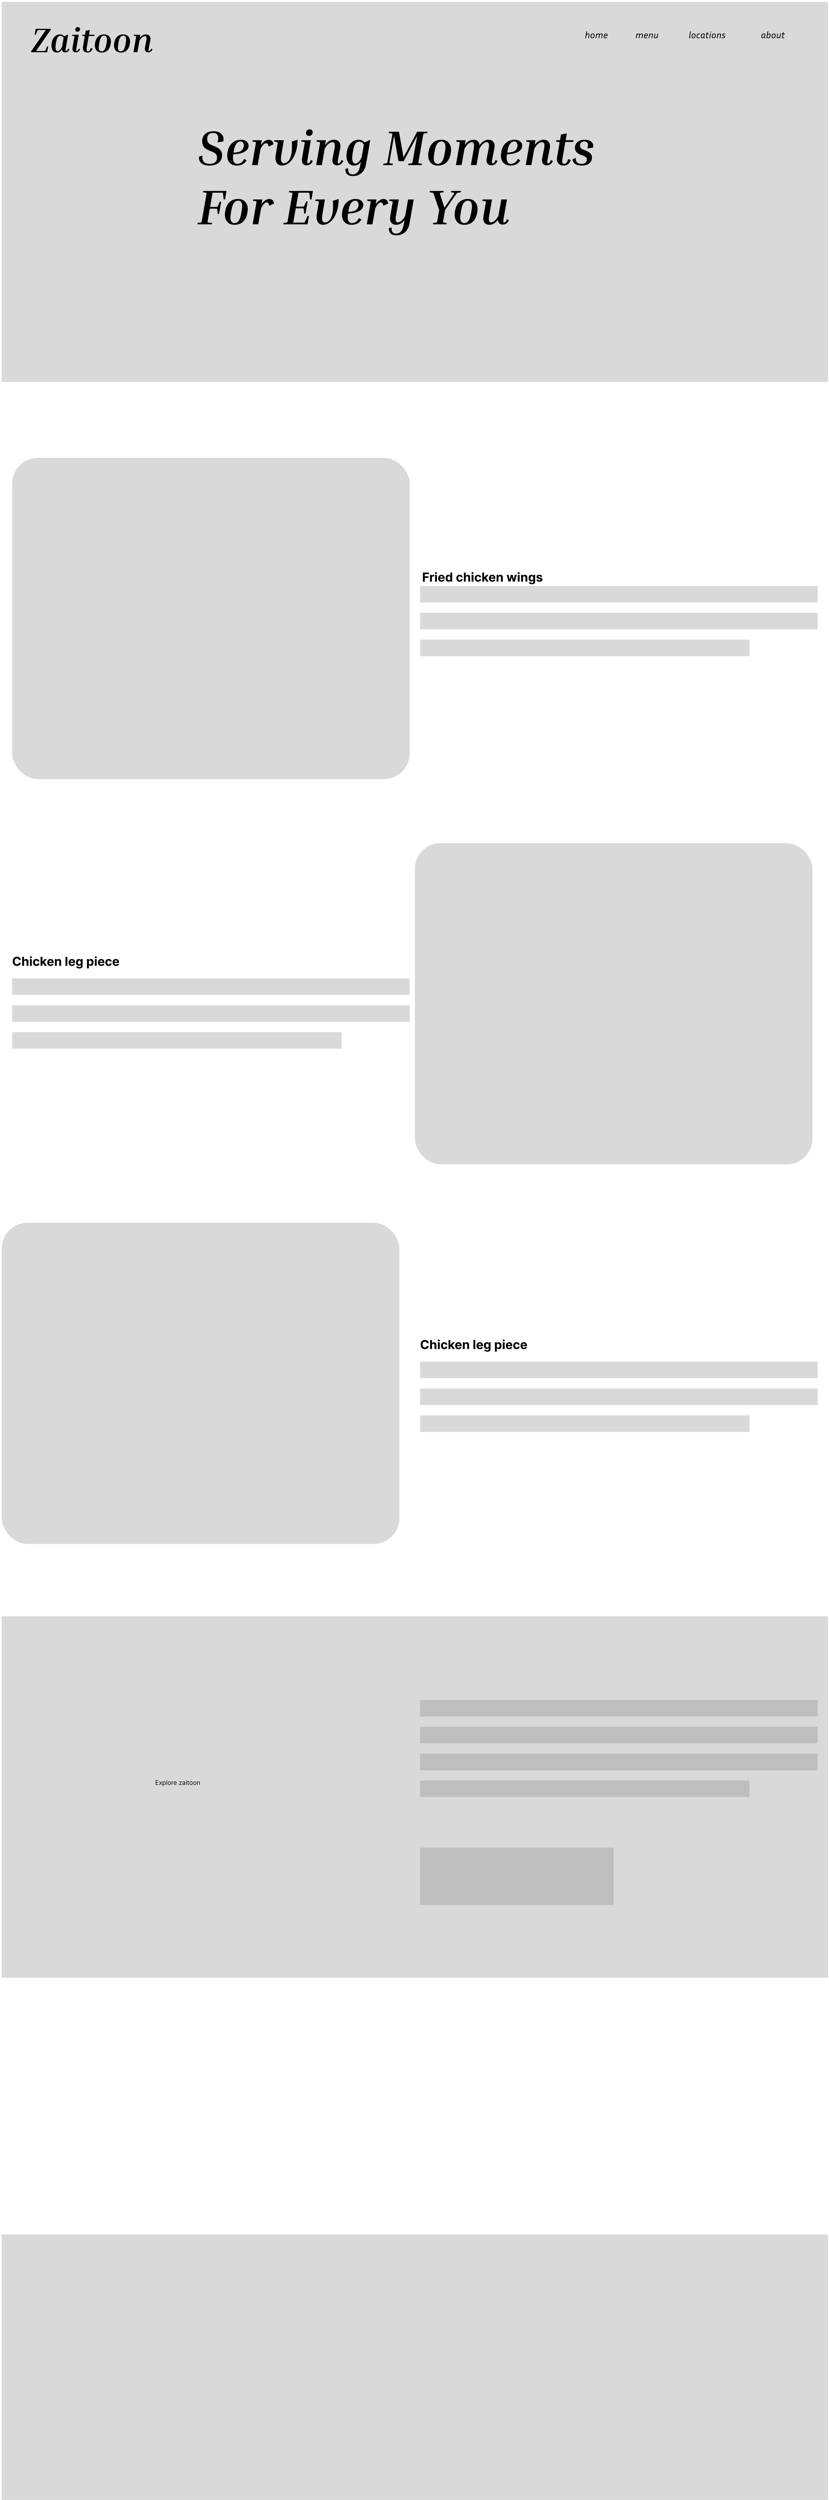 <svg width="196" height="591" viewBox="0 0 196 591" fill="none" xmlns="http://www.w3.org/2000/svg">
<g clip-path="url(#clip0_579_543)">
<rect width="195.336" height="590.527" transform="translate(0.423 0.436)" fill="white"/>
<rect x="0.423" y="0.436" width="195.336" height="89.855" fill="#D9D9D9"/>
<path d="M162.939 8.754L163.176 7.402H163.357L163.119 8.756C163.114 8.797 163.114 8.827 163.122 8.846C163.13 8.865 163.155 8.874 163.196 8.874H163.229L163.198 9.039H163.161C163.06 9.039 162.994 9.013 162.963 8.96C162.933 8.906 162.925 8.837 162.939 8.754ZM164.437 8.461L164.42 8.571C164.396 8.727 164.34 8.845 164.253 8.927C164.166 9.009 164.053 9.05 163.914 9.05C163.812 9.05 163.727 9.027 163.659 8.98C163.593 8.933 163.547 8.869 163.521 8.787C163.494 8.705 163.489 8.612 163.505 8.508L163.523 8.395C163.548 8.246 163.603 8.13 163.688 8.046C163.774 7.961 163.888 7.919 164.028 7.919C164.132 7.919 164.217 7.943 164.283 7.991C164.349 8.039 164.395 8.105 164.422 8.187C164.448 8.267 164.453 8.359 164.437 8.461ZM164.25 8.457C164.268 8.347 164.258 8.258 164.22 8.189C164.182 8.119 164.117 8.083 164.026 8.083C163.941 8.083 163.871 8.11 163.815 8.165C163.761 8.219 163.726 8.296 163.71 8.395L163.692 8.512C163.675 8.625 163.685 8.716 163.723 8.784C163.763 8.853 163.827 8.888 163.916 8.888C164.001 8.888 164.071 8.861 164.125 8.809C164.181 8.754 164.217 8.675 164.233 8.571L164.25 8.457ZM165.208 8.086C165.128 8.086 165.06 8.113 165.006 8.167C164.952 8.22 164.917 8.296 164.901 8.395L164.881 8.514C164.863 8.623 164.87 8.712 164.901 8.782C164.933 8.851 165.002 8.885 165.107 8.885C165.185 8.885 165.274 8.867 165.373 8.831L165.404 8.987C165.288 9.029 165.184 9.05 165.092 9.05C164.984 9.05 164.898 9.027 164.835 8.98C164.772 8.932 164.73 8.866 164.71 8.784C164.689 8.702 164.687 8.61 164.703 8.508L164.721 8.395C164.745 8.247 164.8 8.131 164.883 8.046C164.968 7.961 165.075 7.919 165.204 7.919C165.257 7.919 165.31 7.926 165.364 7.941C165.419 7.955 165.473 7.976 165.527 8.002L165.463 8.156C165.418 8.134 165.373 8.117 165.329 8.105C165.287 8.092 165.247 8.086 165.208 8.086ZM166.552 9.039C166.48 9.039 166.426 9.022 166.391 8.987C166.358 8.95 166.339 8.905 166.336 8.85C166.268 8.925 166.202 8.977 166.139 9.006C166.076 9.036 166.016 9.05 165.961 9.05C165.889 9.05 165.83 9.028 165.783 8.982C165.737 8.937 165.706 8.874 165.688 8.795C165.671 8.716 165.669 8.627 165.684 8.527L165.699 8.42C165.723 8.263 165.777 8.141 165.864 8.053C165.95 7.963 166.064 7.919 166.205 7.919C166.278 7.919 166.35 7.931 166.422 7.956C166.495 7.979 166.566 8.013 166.633 8.057L166.514 8.732C166.507 8.776 166.509 8.811 166.519 8.837C166.529 8.862 166.552 8.874 166.589 8.874H166.62L166.589 9.039H166.552ZM165.871 8.527C165.854 8.643 165.859 8.732 165.884 8.795C165.909 8.857 165.95 8.888 166.009 8.888C166.053 8.888 166.104 8.869 166.163 8.831C166.221 8.792 166.284 8.726 166.352 8.631L166.437 8.143C166.358 8.103 166.284 8.083 166.216 8.083C166.12 8.083 166.045 8.115 165.989 8.178C165.935 8.239 165.901 8.32 165.886 8.42L165.871 8.527ZM167.461 8.991C167.367 9.031 167.279 9.05 167.195 9.05C167.121 9.05 167.063 9.034 167.022 9.002C166.981 8.968 166.954 8.925 166.943 8.872C166.931 8.82 166.93 8.763 166.94 8.703L167.046 8.099H166.857L166.883 7.941H167.074L167.127 7.637H167.307L167.255 7.941H167.611L167.582 8.099H167.226L167.118 8.703C167.107 8.77 167.112 8.818 167.134 8.846C167.156 8.872 167.188 8.885 167.23 8.885C167.254 8.885 167.282 8.883 167.314 8.877C167.348 8.869 167.384 8.857 167.422 8.839L167.461 8.991ZM168.124 7.675H167.922L167.955 7.472H168.157L168.124 7.675ZM167.872 9.028H167.692L167.885 7.941H168.065L167.872 9.028ZM169.227 8.461L169.21 8.571C169.186 8.727 169.13 8.845 169.043 8.927C168.956 9.009 168.843 9.05 168.704 9.05C168.602 9.05 168.517 9.027 168.449 8.98C168.383 8.933 168.337 8.869 168.311 8.787C168.284 8.705 168.279 8.612 168.295 8.508L168.313 8.395C168.338 8.246 168.393 8.13 168.478 8.046C168.564 7.961 168.678 7.919 168.818 7.919C168.922 7.919 169.007 7.943 169.073 7.991C169.139 8.039 169.185 8.105 169.212 8.187C169.238 8.267 169.243 8.359 169.227 8.461ZM169.04 8.457C169.058 8.347 169.048 8.258 169.01 8.189C168.971 8.119 168.907 8.083 168.816 8.083C168.731 8.083 168.661 8.11 168.605 8.165C168.551 8.219 168.516 8.296 168.5 8.395L168.482 8.512C168.465 8.625 168.475 8.716 168.513 8.784C168.552 8.853 168.617 8.888 168.706 8.888C168.791 8.888 168.861 8.861 168.915 8.809C168.971 8.754 169.007 8.675 169.023 8.571L169.04 8.457ZM170.152 8.088C170.124 8.088 170.092 8.094 170.056 8.108C170.019 8.119 169.976 8.143 169.928 8.178C169.88 8.212 169.824 8.262 169.761 8.329L169.636 9.028H169.456L169.649 7.941H169.818L169.785 8.141C169.872 8.05 169.949 7.99 170.016 7.963C170.085 7.933 170.146 7.919 170.201 7.919C170.3 7.919 170.373 7.955 170.42 8.028C170.469 8.1 170.483 8.194 170.462 8.31L170.335 9.028H170.154L170.277 8.325C170.307 8.167 170.265 8.088 170.152 8.088ZM171.003 8.89C171.088 8.89 171.149 8.875 171.186 8.846C171.224 8.817 171.243 8.779 171.243 8.732C171.243 8.694 171.231 8.663 171.208 8.639C171.184 8.616 171.145 8.594 171.089 8.573L170.984 8.532C170.909 8.504 170.852 8.466 170.814 8.42C170.778 8.373 170.759 8.313 170.759 8.242C170.759 8.183 170.772 8.13 170.797 8.081C170.823 8.033 170.865 7.994 170.922 7.965C170.979 7.934 171.054 7.919 171.146 7.919C171.259 7.919 171.373 7.945 171.489 7.998L171.432 8.152C171.379 8.127 171.329 8.109 171.282 8.099C171.235 8.087 171.189 8.081 171.142 8.081C171.07 8.081 171.018 8.094 170.986 8.121C170.955 8.147 170.94 8.183 170.94 8.228C170.94 8.261 170.949 8.288 170.968 8.312C170.989 8.335 171.023 8.357 171.071 8.376L171.179 8.415C171.26 8.445 171.32 8.483 171.361 8.529C171.402 8.576 171.423 8.637 171.423 8.712C171.423 8.769 171.409 8.824 171.381 8.877C171.353 8.928 171.308 8.97 171.245 9.002C171.183 9.034 171.101 9.05 170.999 9.05C170.877 9.05 170.755 9.023 170.632 8.969L170.689 8.817C170.746 8.842 170.8 8.861 170.852 8.872C170.903 8.884 170.953 8.89 171.003 8.89Z" fill="black"/>
<path d="M180.891 9.039C180.819 9.039 180.765 9.022 180.73 8.987C180.696 8.95 180.678 8.905 180.675 8.85C180.606 8.925 180.54 8.977 180.477 9.006C180.414 9.036 180.355 9.05 180.299 9.05C180.228 9.05 180.168 9.028 180.121 8.982C180.076 8.937 180.045 8.874 180.027 8.795C180.009 8.716 180.008 8.627 180.023 8.527L180.038 8.42C180.061 8.263 180.116 8.141 180.203 8.053C180.289 7.963 180.403 7.919 180.543 7.919C180.617 7.919 180.689 7.931 180.761 7.956C180.834 7.979 180.904 8.013 180.972 8.057L180.853 8.732C180.846 8.776 180.847 8.811 180.858 8.837C180.868 8.862 180.891 8.874 180.928 8.874H180.959L180.928 9.039H180.891ZM180.209 8.527C180.193 8.643 180.198 8.732 180.223 8.795C180.247 8.857 180.289 8.888 180.348 8.888C180.392 8.888 180.443 8.869 180.502 8.831C180.56 8.792 180.623 8.726 180.691 8.631L180.776 8.143C180.697 8.103 180.623 8.083 180.554 8.083C180.459 8.083 180.384 8.115 180.328 8.178C180.274 8.239 180.239 8.32 180.225 8.42L180.209 8.527ZM182.156 8.549C182.133 8.709 182.078 8.833 181.991 8.921C181.906 9.007 181.791 9.05 181.646 9.05C181.567 9.05 181.491 9.038 181.418 9.013C181.346 8.987 181.275 8.953 181.204 8.912L181.473 7.402H181.653L181.525 8.121C181.593 8.045 181.656 7.992 181.716 7.963C181.778 7.933 181.836 7.919 181.89 7.919C181.963 7.919 182.023 7.941 182.07 7.987C182.117 8.032 182.149 8.094 182.167 8.173C182.186 8.253 182.187 8.343 182.171 8.444L182.156 8.549ZM181.84 8.083C181.794 8.083 181.741 8.104 181.681 8.145C181.621 8.184 181.555 8.255 181.484 8.356L181.402 8.826C181.483 8.867 181.56 8.888 181.635 8.888C181.735 8.888 181.812 8.858 181.866 8.798C181.92 8.736 181.955 8.653 181.969 8.549L181.985 8.444C182.002 8.328 181.998 8.239 181.971 8.178C181.946 8.115 181.903 8.083 181.84 8.083ZM183.371 8.461L183.353 8.571C183.33 8.727 183.274 8.845 183.186 8.927C183.1 9.009 182.987 9.05 182.848 9.05C182.745 9.05 182.66 9.027 182.593 8.98C182.527 8.933 182.481 8.869 182.454 8.787C182.428 8.705 182.423 8.612 182.439 8.508L182.456 8.395C182.481 8.246 182.536 8.13 182.621 8.046C182.708 7.961 182.821 7.919 182.962 7.919C183.066 7.919 183.151 7.943 183.217 7.991C183.283 8.039 183.329 8.105 183.355 8.187C183.382 8.267 183.387 8.359 183.371 8.461ZM183.184 8.457C183.201 8.347 183.191 8.258 183.153 8.189C183.115 8.119 183.051 8.083 182.96 8.083C182.875 8.083 182.804 8.11 182.749 8.165C182.695 8.219 182.659 8.296 182.643 8.395L182.626 8.512C182.608 8.625 182.618 8.716 182.656 8.784C182.696 8.853 182.76 8.888 182.85 8.888C182.935 8.888 183.004 8.861 183.059 8.809C183.114 8.754 183.15 8.675 183.166 8.571L183.184 8.457ZM184.269 9.028L184.305 8.831C184.22 8.92 184.144 8.979 184.078 9.009C184.014 9.036 183.955 9.05 183.902 9.05C183.804 9.05 183.732 9.014 183.687 8.943C183.643 8.871 183.631 8.777 183.652 8.661L183.779 7.941H183.959L183.836 8.644C183.822 8.724 183.825 8.784 183.845 8.824C183.867 8.862 183.902 8.881 183.949 8.881C183.976 8.881 184.008 8.875 184.043 8.864C184.078 8.85 184.119 8.826 184.166 8.791C184.213 8.756 184.267 8.705 184.329 8.639L184.452 7.941H184.632L184.441 9.028H184.269ZM185.435 8.991C185.342 9.031 185.253 9.05 185.169 9.05C185.095 9.05 185.037 9.034 184.996 9.002C184.955 8.968 184.928 8.925 184.917 8.872C184.905 8.82 184.904 8.763 184.915 8.703L185.02 8.099H184.831L184.857 7.941H185.049L185.101 7.637H185.282L185.229 7.941H185.585L185.556 8.099H185.2L185.093 8.703C185.081 8.77 185.086 8.818 185.108 8.846C185.13 8.872 185.162 8.885 185.205 8.885C185.228 8.885 185.256 8.883 185.288 8.877C185.322 8.869 185.358 8.857 185.396 8.839L185.435 8.991Z" fill="black"/>
<path d="M151.004 8.088C150.963 8.088 150.911 8.104 150.85 8.136C150.79 8.167 150.714 8.232 150.621 8.332L150.498 9.028H150.318L150.511 7.941H150.681L150.648 8.138C150.733 8.049 150.808 7.99 150.874 7.963C150.94 7.933 150.999 7.919 151.052 7.919C151.124 7.919 151.182 7.939 151.226 7.98C151.27 8.021 151.297 8.077 151.307 8.147C151.393 8.055 151.472 7.994 151.542 7.965C151.612 7.934 151.675 7.919 151.729 7.919C151.827 7.919 151.898 7.954 151.942 8.026C151.987 8.098 152 8.193 151.979 8.31L151.852 9.028H151.672L151.797 8.325C151.812 8.246 151.808 8.187 151.786 8.147C151.764 8.108 151.729 8.088 151.68 8.088C151.654 8.088 151.623 8.094 151.586 8.108C151.551 8.121 151.51 8.145 151.463 8.18C151.416 8.214 151.361 8.264 151.298 8.332L151.175 9.028H150.995L151.118 8.325C151.133 8.246 151.129 8.187 151.107 8.147C151.086 8.108 151.052 8.088 151.004 8.088ZM153.03 8.984C152.967 9.008 152.906 9.025 152.848 9.035C152.789 9.045 152.733 9.05 152.681 9.05C152.563 9.05 152.471 9.027 152.404 8.98C152.338 8.932 152.294 8.866 152.272 8.784C152.25 8.702 152.247 8.61 152.263 8.508L152.283 8.395C152.306 8.252 152.361 8.137 152.448 8.05C152.536 7.963 152.646 7.919 152.78 7.919C152.845 7.919 152.907 7.93 152.964 7.954C153.023 7.977 153.07 8.014 153.105 8.064C153.14 8.113 153.158 8.177 153.158 8.255C153.158 8.297 153.151 8.343 153.138 8.391C153.126 8.438 153.103 8.489 153.07 8.545H152.435C152.421 8.646 152.433 8.729 152.47 8.793C152.506 8.856 152.582 8.888 152.696 8.888C152.737 8.888 152.784 8.883 152.837 8.874C152.889 8.864 152.944 8.85 153.002 8.831L153.03 8.984ZM152.773 8.079C152.689 8.079 152.621 8.107 152.566 8.162C152.512 8.217 152.477 8.293 152.461 8.391H152.953C152.965 8.366 152.972 8.343 152.975 8.321C152.98 8.299 152.982 8.278 152.982 8.259C152.982 8.198 152.962 8.152 152.922 8.123C152.883 8.094 152.833 8.079 152.773 8.079ZM154.034 8.088C154.006 8.088 153.974 8.094 153.937 8.108C153.901 8.119 153.858 8.143 153.81 8.178C153.762 8.212 153.706 8.262 153.643 8.329L153.518 9.028H153.337L153.531 7.941H153.7L153.667 8.141C153.754 8.05 153.83 7.99 153.898 7.963C153.967 7.933 154.028 7.919 154.082 7.919C154.182 7.919 154.255 7.955 154.302 8.028C154.351 8.1 154.364 8.194 154.344 8.31L154.216 9.028H154.036L154.159 8.325C154.189 8.167 154.147 8.088 154.034 8.088ZM155.259 9.028L155.294 8.831C155.209 8.92 155.134 8.979 155.068 9.009C155.003 9.036 154.945 9.05 154.892 9.05C154.794 9.05 154.722 9.014 154.677 8.943C154.633 8.871 154.621 8.777 154.641 8.661L154.769 7.941H154.949L154.826 8.644C154.811 8.724 154.814 8.784 154.835 8.824C154.857 8.862 154.891 8.881 154.938 8.881C154.966 8.881 154.997 8.875 155.033 8.864C155.068 8.85 155.109 8.826 155.156 8.791C155.202 8.756 155.257 8.705 155.318 8.639L155.441 7.941H155.621L155.43 9.028H155.259Z" fill="black"/>
<path d="M11.392 10.943L11.148 12.342H7.325L7.357 12.139L10.83 7.096H9.309C9.185 7.096 9.092 7.101 9.033 7.112C8.973 7.117 8.933 7.136 8.911 7.169C8.889 7.196 8.862 7.242 8.829 7.307L8.415 8.21H8.187L8.431 6.811H12.042L12.002 7.014L8.529 12.057H10.269C10.399 12.057 10.491 12.054 10.546 12.049C10.6 12.038 10.64 12.019 10.668 11.992C10.695 11.96 10.722 11.911 10.749 11.846L11.164 10.943H11.392ZM15.418 12.383C15.195 12.383 15.014 12.323 14.873 12.204C14.737 12.079 14.656 11.903 14.629 11.675C14.455 11.962 14.265 12.16 14.059 12.269C13.853 12.372 13.642 12.423 13.425 12.423C13.094 12.423 12.826 12.323 12.62 12.122C12.419 11.922 12.284 11.65 12.213 11.309C12.148 10.967 12.153 10.59 12.229 10.178L12.262 9.999C12.338 9.593 12.471 9.251 12.66 8.975C12.85 8.698 13.075 8.489 13.335 8.348C13.601 8.207 13.88 8.137 14.173 8.137C14.591 8.137 14.908 8.278 15.125 8.56C15.249 8.527 15.377 8.484 15.507 8.43C15.643 8.375 15.77 8.305 15.889 8.218H16.109L15.597 11.122C15.526 11.501 15.493 11.754 15.499 11.878C15.504 11.998 15.548 12.057 15.629 12.057C15.705 12.057 15.786 12.014 15.873 11.927C15.96 11.84 16.038 11.694 16.109 11.488L16.426 11.667C16.307 11.916 16.163 12.098 15.995 12.212C15.827 12.325 15.634 12.383 15.418 12.383ZM13.205 10.325C13.102 10.921 13.094 11.366 13.181 11.659C13.273 11.946 13.422 12.09 13.628 12.09C13.704 12.09 13.796 12.065 13.905 12.017C14.019 11.962 14.141 11.859 14.271 11.707C14.406 11.55 14.542 11.32 14.678 11.016L15.035 8.966C14.949 8.777 14.835 8.647 14.694 8.576C14.558 8.5 14.42 8.462 14.279 8.462C13.997 8.462 13.777 8.59 13.62 8.844C13.468 9.099 13.354 9.452 13.279 9.902L13.205 10.325ZM18.312 7.502C18.155 7.502 18.03 7.459 17.938 7.372C17.852 7.286 17.808 7.166 17.808 7.014C17.808 6.846 17.862 6.703 17.971 6.583C18.079 6.464 18.226 6.404 18.41 6.404C18.567 6.404 18.689 6.448 18.776 6.535C18.868 6.621 18.914 6.741 18.914 6.892C18.914 7.061 18.86 7.204 18.752 7.324C18.648 7.443 18.502 7.502 18.312 7.502ZM17.011 8.446L17.052 8.218H18.613L18.109 11.122C18.044 11.501 18.011 11.754 18.011 11.878C18.017 11.998 18.06 12.057 18.142 12.057C18.218 12.057 18.299 12.014 18.386 11.927C18.472 11.84 18.551 11.694 18.621 11.488L18.939 11.667C18.819 11.916 18.676 12.098 18.508 12.212C18.34 12.325 18.147 12.383 17.93 12.383C17.632 12.383 17.412 12.279 17.271 12.073C17.13 11.862 17.092 11.566 17.157 11.187L17.556 8.901C17.588 8.717 17.599 8.609 17.588 8.576C17.578 8.538 17.532 8.514 17.45 8.503L17.011 8.446ZM21.896 11.496C21.761 11.843 21.592 12.084 21.392 12.22C21.197 12.355 20.98 12.423 20.741 12.423C20.432 12.423 20.188 12.358 20.009 12.228C19.83 12.098 19.708 11.93 19.643 11.724C19.584 11.512 19.575 11.284 19.619 11.04L19.985 8.901C20.017 8.717 20.028 8.609 20.017 8.576C20.006 8.538 19.96 8.514 19.879 8.503L19.44 8.446L19.48 8.218H20.107L20.269 7.275L21.237 7.088L21.042 8.218H22.343L22.295 8.503H20.985L20.513 11.211C20.454 11.558 20.451 11.8 20.505 11.935C20.559 12.071 20.654 12.139 20.79 12.139C20.947 12.139 21.077 12.079 21.18 11.96C21.283 11.84 21.373 11.634 21.449 11.341L21.896 11.496ZM26.167 10.357L26.135 10.528C26.021 11.124 25.782 11.591 25.419 11.927C25.061 12.258 24.592 12.423 24.012 12.423C23.616 12.423 23.291 12.325 23.036 12.13C22.781 11.935 22.605 11.669 22.507 11.333C22.41 10.997 22.399 10.62 22.475 10.203L22.507 10.032C22.621 9.435 22.857 8.972 23.215 8.641C23.578 8.305 24.047 8.137 24.622 8.137C25.023 8.137 25.351 8.237 25.606 8.438C25.866 8.633 26.045 8.899 26.143 9.235C26.24 9.566 26.248 9.94 26.167 10.357ZM25.207 10.113C25.321 9.501 25.319 9.067 25.199 8.812C25.085 8.552 24.898 8.422 24.638 8.422C24.356 8.422 24.123 8.544 23.939 8.788C23.754 9.032 23.613 9.419 23.516 9.951L23.426 10.447C23.318 11.059 23.32 11.496 23.434 11.756C23.554 12.011 23.741 12.139 23.996 12.139C24.283 12.139 24.519 12.017 24.703 11.773C24.887 11.528 25.026 11.141 25.118 10.609L25.207 10.113ZM30.695 10.357L30.662 10.528C30.548 11.124 30.309 11.591 29.946 11.927C29.588 12.258 29.119 12.423 28.539 12.423C28.143 12.423 27.818 12.325 27.563 12.13C27.308 11.935 27.132 11.669 27.035 11.333C26.937 10.997 26.926 10.62 27.002 10.203L27.035 10.032C27.148 9.435 27.384 8.972 27.742 8.641C28.105 8.305 28.574 8.137 29.149 8.137C29.55 8.137 29.878 8.237 30.133 8.438C30.394 8.633 30.573 8.899 30.67 9.235C30.768 9.566 30.776 9.94 30.695 10.357ZM29.735 10.113C29.849 9.501 29.846 9.067 29.727 8.812C29.613 8.552 29.426 8.422 29.165 8.422C28.884 8.422 28.65 8.544 28.466 8.788C28.282 9.032 28.141 9.419 28.043 9.951L27.954 10.447C27.845 11.059 27.848 11.496 27.962 11.756C28.081 12.011 28.268 12.139 28.523 12.139C28.81 12.139 29.046 12.017 29.23 11.773C29.415 11.528 29.553 11.141 29.645 10.609L29.735 10.113ZM36.06 11.667C35.94 11.916 35.797 12.098 35.629 12.212C35.46 12.325 35.268 12.383 35.051 12.383C34.753 12.383 34.531 12.279 34.384 12.073C34.238 11.862 34.203 11.566 34.278 11.187L34.596 9.609C34.672 9.235 34.674 8.964 34.604 8.796C34.533 8.622 34.414 8.535 34.246 8.535C34.148 8.535 34.029 8.568 33.888 8.633C33.747 8.693 33.595 8.804 33.432 8.966C33.275 9.129 33.118 9.362 32.961 9.666L32.489 12.342H31.554L32.156 8.901C32.188 8.717 32.199 8.609 32.188 8.576C32.177 8.538 32.131 8.514 32.05 8.503L31.611 8.446L31.651 8.218H33.164L33.026 9.015C33.248 8.712 33.484 8.489 33.733 8.348C33.988 8.207 34.249 8.137 34.514 8.137C34.899 8.137 35.187 8.264 35.376 8.519C35.572 8.774 35.623 9.135 35.531 9.601L35.23 11.122C35.16 11.496 35.124 11.745 35.124 11.87C35.13 11.995 35.176 12.057 35.263 12.057C35.338 12.057 35.42 12.014 35.507 11.927C35.593 11.84 35.672 11.694 35.742 11.488L36.06 11.667Z" fill="black"/>
<rect x="99.312" y="138.514" width="94.006" height="3.907" fill="#D9D9D9"/>
<rect x="2.865" y="231.299" width="94.006" height="3.907" fill="#D9D9D9"/>
<rect x="99.312" y="144.862" width="94.006" height="3.907" fill="#D9D9D9"/>
<rect x="2.865" y="237.647" width="94.006" height="3.907" fill="#D9D9D9"/>
<rect x="99.312" y="151.211" width="77.89" height="3.907" fill="#D9D9D9"/>
<rect x="2.865" y="243.996" width="77.89" height="3.907" fill="#D9D9D9"/>
<rect x="0.423" y="289.045" width="94.006" height="75.937" rx="6.104" fill="#D9D9D9"/>
<rect x="98.091" y="199.312" width="94.006" height="75.937" rx="6.104" fill="#D9D9D9"/>
<rect x="2.865" y="108.237" width="94.006" height="75.937" rx="6.104" fill="#D9D9D9"/>
<rect x="99.312" y="321.887" width="94.006" height="3.907" fill="#D9D9D9"/>
<rect x="99.312" y="328.234" width="94.006" height="3.907" fill="#D9D9D9"/>
<rect x="99.312" y="334.584" width="77.89" height="3.907" fill="#D9D9D9"/>
<rect x="0.423" y="382.073" width="195.336" height="85.46" fill="#D9D9D9"/>
<rect x="99.312" y="401.852" width="94.006" height="3.907" fill="#BEBEBE"/>
<rect x="99.312" y="408.2" width="94.006" height="3.907" fill="#BEBEBE"/>
<rect x="99.312" y="414.549" width="94.006" height="3.907" fill="#BEBEBE"/>
<rect x="99.312" y="420.897" width="77.89" height="3.907" fill="#BEBEBE"/>
<rect x="99.312" y="436.769" width="45.782" height="13.552" fill="#BEBEBE"/>
<rect x="0.423" y="528.211" width="195.336" height="62.752" fill="#D9D9D9"/>
<path d="M36.811 421.921V420.855H37.454V420.97H36.94V421.33H37.421V421.444H36.94V421.806H37.463V421.921H36.811ZM37.762 421.122L37.953 421.449L38.145 421.122H38.286L38.028 421.521L38.286 421.921H38.145L37.953 421.611L37.762 421.921H37.62L37.874 421.521L37.62 421.122H37.762ZM38.461 422.221V421.122H38.58V421.249H38.595C38.604 421.235 38.616 421.217 38.632 421.196C38.648 421.174 38.672 421.154 38.702 421.137C38.732 421.12 38.773 421.111 38.826 421.111C38.893 421.111 38.952 421.128 39.004 421.162C39.055 421.195 39.095 421.243 39.124 421.305C39.152 421.367 39.167 421.439 39.167 421.523C39.167 421.608 39.152 421.681 39.124 421.743C39.095 421.805 39.055 421.853 39.004 421.887C38.953 421.921 38.894 421.938 38.828 421.938C38.776 421.938 38.735 421.929 38.704 421.912C38.673 421.895 38.65 421.875 38.633 421.853C38.616 421.831 38.604 421.813 38.595 421.798H38.584V422.221H38.461ZM38.582 421.521C38.582 421.582 38.591 421.635 38.609 421.681C38.626 421.727 38.652 421.763 38.686 421.789C38.72 421.814 38.762 421.827 38.811 421.827C38.862 421.827 38.905 421.814 38.94 421.787C38.974 421.759 39 421.723 39.017 421.676C39.035 421.63 39.044 421.578 39.044 421.521C39.044 421.465 39.035 421.415 39.018 421.369C39.001 421.324 38.975 421.288 38.941 421.262C38.906 421.235 38.863 421.222 38.811 421.222C38.761 421.222 38.719 421.234 38.685 421.26C38.651 421.285 38.625 421.32 38.608 421.365C38.591 421.409 38.582 421.462 38.582 421.521ZM39.477 420.855V421.921H39.354V420.855H39.477ZM40.026 421.938C39.954 421.938 39.891 421.92 39.837 421.886C39.782 421.852 39.74 421.804 39.71 421.742C39.679 421.68 39.664 421.608 39.664 421.526C39.664 421.442 39.679 421.37 39.71 421.308C39.74 421.245 39.782 421.197 39.837 421.163C39.891 421.129 39.954 421.111 40.026 421.111C40.099 421.111 40.162 421.129 40.216 421.163C40.27 421.197 40.313 421.245 40.343 421.308C40.373 421.37 40.389 421.442 40.389 421.526C40.389 421.608 40.373 421.68 40.343 421.742C40.313 421.804 40.27 421.852 40.216 421.886C40.162 421.92 40.099 421.938 40.026 421.938ZM40.026 421.827C40.081 421.827 40.126 421.813 40.162 421.785C40.197 421.757 40.223 421.72 40.24 421.674C40.257 421.629 40.266 421.579 40.266 421.526C40.266 421.472 40.257 421.422 40.24 421.376C40.223 421.33 40.197 421.293 40.162 421.264C40.126 421.236 40.081 421.222 40.026 421.222C39.972 421.222 39.926 421.236 39.891 421.264C39.856 421.293 39.83 421.33 39.813 421.376C39.796 421.422 39.787 421.472 39.787 421.526C39.787 421.579 39.796 421.629 39.813 421.674C39.83 421.72 39.856 421.757 39.891 421.785C39.926 421.813 39.972 421.827 40.026 421.827ZM40.576 421.921V421.122H40.694V421.242H40.703C40.717 421.203 40.744 421.171 40.782 421.146C40.82 421.122 40.863 421.109 40.911 421.109C40.92 421.109 40.931 421.109 40.945 421.11C40.958 421.11 40.968 421.111 40.975 421.111V421.236C40.971 421.235 40.962 421.234 40.947 421.232C40.932 421.229 40.917 421.228 40.901 421.228C40.862 421.228 40.827 421.236 40.797 421.252C40.766 421.268 40.742 421.291 40.725 421.319C40.707 421.347 40.699 421.379 40.699 421.415V421.921H40.576ZM41.432 421.938C41.355 421.938 41.288 421.921 41.233 421.887C41.177 421.852 41.134 421.804 41.104 421.743C41.074 421.681 41.059 421.609 41.059 421.528C41.059 421.446 41.074 421.374 41.104 421.311C41.134 421.248 41.176 421.199 41.23 421.164C41.284 421.129 41.347 421.111 41.419 421.111C41.461 421.111 41.502 421.118 41.543 421.132C41.583 421.146 41.62 421.169 41.653 421.2C41.687 421.231 41.713 421.272 41.733 421.323C41.753 421.374 41.763 421.436 41.763 421.511V421.563H41.147V421.457H41.638C41.638 421.412 41.629 421.372 41.611 421.336C41.593 421.301 41.568 421.273 41.535 421.252C41.502 421.232 41.464 421.222 41.419 421.222C41.37 421.222 41.328 421.234 41.292 421.258C41.257 421.282 41.23 421.313 41.211 421.352C41.192 421.39 41.182 421.432 41.182 421.476V421.546C41.182 421.607 41.192 421.658 41.213 421.7C41.234 421.741 41.264 421.773 41.301 421.795C41.339 421.817 41.382 421.827 41.432 421.827C41.464 421.827 41.493 421.823 41.519 421.814C41.545 421.804 41.568 421.79 41.587 421.772C41.606 421.753 41.621 421.73 41.632 421.702L41.75 421.736C41.738 421.776 41.717 421.811 41.687 421.842C41.658 421.872 41.621 421.896 41.578 421.913C41.535 421.929 41.486 421.938 41.432 421.938ZM42.339 421.921V421.827L42.792 421.245V421.236H42.353V421.122H42.95V421.22L42.509 421.798V421.806H42.965V421.921H42.339ZM43.389 421.94C43.339 421.94 43.293 421.93 43.251 421.911C43.21 421.892 43.177 421.864 43.153 421.827C43.129 421.79 43.117 421.746 43.117 421.694C43.117 421.648 43.126 421.611 43.144 421.583C43.162 421.554 43.186 421.531 43.216 421.515C43.246 421.499 43.279 421.487 43.316 421.479C43.353 421.47 43.389 421.464 43.427 421.459C43.475 421.453 43.515 421.448 43.545 421.445C43.575 421.441 43.597 421.436 43.611 421.428C43.626 421.42 43.633 421.406 43.633 421.386V421.382C43.633 421.331 43.619 421.291 43.59 421.262C43.563 421.234 43.521 421.22 43.464 421.22C43.406 421.22 43.359 421.232 43.326 421.258C43.293 421.284 43.27 421.311 43.256 421.34L43.139 421.299C43.16 421.25 43.188 421.212 43.223 421.185C43.258 421.158 43.296 421.139 43.337 421.128C43.379 421.117 43.42 421.111 43.46 421.111C43.486 421.111 43.515 421.115 43.548 421.121C43.582 421.127 43.614 421.139 43.646 421.158C43.677 421.176 43.703 421.205 43.724 421.242C43.745 421.28 43.755 421.331 43.755 421.394V421.921H43.633V421.813H43.626C43.618 421.83 43.604 421.849 43.585 421.868C43.565 421.888 43.539 421.905 43.507 421.919C43.475 421.933 43.436 421.94 43.389 421.94ZM43.408 421.829C43.456 421.829 43.497 421.82 43.531 421.801C43.564 421.782 43.59 421.757 43.607 421.727C43.624 421.697 43.633 421.665 43.633 421.632V421.519C43.627 421.526 43.616 421.531 43.598 421.536C43.581 421.541 43.561 421.546 43.538 421.549C43.515 421.553 43.493 421.556 43.472 421.559C43.451 421.561 43.434 421.563 43.42 421.565C43.389 421.569 43.359 421.576 43.331 421.585C43.303 421.594 43.281 421.608 43.264 421.626C43.248 421.644 43.239 421.669 43.239 421.7C43.239 421.743 43.255 421.775 43.287 421.797C43.319 421.819 43.359 421.829 43.408 421.829ZM43.98 421.921V421.122H44.102V421.921H43.98ZM44.042 420.989C44.018 420.989 43.997 420.98 43.98 420.964C43.963 420.948 43.955 420.928 43.955 420.905C43.955 420.882 43.963 420.863 43.98 420.847C43.997 420.83 44.018 420.822 44.042 420.822C44.066 420.822 44.086 420.83 44.103 420.847C44.121 420.863 44.129 420.882 44.129 420.905C44.129 420.928 44.121 420.948 44.103 420.964C44.086 420.98 44.066 420.989 44.042 420.989ZM44.675 421.122V421.226H44.261V421.122H44.675ZM44.381 420.93H44.504V421.692C44.504 421.727 44.509 421.753 44.519 421.77C44.53 421.787 44.543 421.798 44.559 421.804C44.575 421.81 44.592 421.813 44.61 421.813C44.624 421.813 44.635 421.812 44.644 421.811C44.652 421.809 44.659 421.807 44.664 421.806L44.689 421.917C44.681 421.92 44.669 421.923 44.654 421.926C44.639 421.93 44.621 421.931 44.598 421.931C44.563 421.931 44.529 421.924 44.496 421.909C44.463 421.894 44.435 421.871 44.414 421.841C44.392 421.81 44.381 421.772 44.381 421.725V420.93ZM45.175 421.938C45.103 421.938 45.04 421.92 44.986 421.886C44.931 421.852 44.889 421.804 44.859 421.742C44.828 421.68 44.813 421.608 44.813 421.526C44.813 421.442 44.828 421.37 44.859 421.308C44.889 421.245 44.931 421.197 44.986 421.163C45.04 421.129 45.103 421.111 45.175 421.111C45.248 421.111 45.311 421.129 45.365 421.163C45.419 421.197 45.462 421.245 45.492 421.308C45.522 421.37 45.538 421.442 45.538 421.526C45.538 421.608 45.522 421.68 45.492 421.742C45.462 421.804 45.419 421.852 45.365 421.886C45.311 421.92 45.248 421.938 45.175 421.938ZM45.175 421.827C45.23 421.827 45.275 421.813 45.311 421.785C45.346 421.757 45.372 421.72 45.389 421.674C45.406 421.629 45.415 421.579 45.415 421.526C45.415 421.472 45.406 421.422 45.389 421.376C45.372 421.33 45.346 421.293 45.311 421.264C45.275 421.236 45.23 421.222 45.175 421.222C45.121 421.222 45.076 421.236 45.04 421.264C45.005 421.293 44.979 421.33 44.962 421.376C44.945 421.422 44.936 421.472 44.936 421.526C44.936 421.579 44.945 421.629 44.962 421.674C44.979 421.72 45.005 421.757 45.04 421.785C45.076 421.813 45.121 421.827 45.175 421.827ZM46.05 421.938C45.977 421.938 45.914 421.92 45.86 421.886C45.806 421.852 45.763 421.804 45.733 421.742C45.703 421.68 45.688 421.608 45.688 421.526C45.688 421.442 45.703 421.37 45.733 421.308C45.763 421.245 45.806 421.197 45.86 421.163C45.914 421.129 45.977 421.111 46.05 421.111C46.122 421.111 46.185 421.129 46.239 421.163C46.293 421.197 46.336 421.245 46.366 421.308C46.396 421.37 46.412 421.442 46.412 421.526C46.412 421.608 46.396 421.68 46.366 421.742C46.336 421.804 46.293 421.852 46.239 421.886C46.185 421.92 46.122 421.938 46.05 421.938ZM46.05 421.827C46.104 421.827 46.15 421.813 46.185 421.785C46.22 421.757 46.246 421.72 46.263 421.674C46.28 421.629 46.289 421.579 46.289 421.526C46.289 421.472 46.28 421.422 46.263 421.376C46.246 421.33 46.22 421.293 46.185 421.264C46.15 421.236 46.104 421.222 46.05 421.222C45.995 421.222 45.95 421.236 45.914 421.264C45.879 421.293 45.853 421.33 45.836 421.376C45.819 421.422 45.81 421.472 45.81 421.526C45.81 421.579 45.819 421.629 45.836 421.674C45.853 421.72 45.879 421.757 45.914 421.785C45.95 421.813 45.995 421.827 46.05 421.827ZM46.722 421.44V421.921H46.599V421.122H46.718V421.247H46.728C46.747 421.206 46.775 421.173 46.813 421.149C46.852 421.124 46.901 421.111 46.961 421.111C47.015 421.111 47.063 421.122 47.103 421.145C47.144 421.167 47.175 421.2 47.198 421.245C47.221 421.289 47.232 421.345 47.232 421.413V421.921H47.109V421.421C47.109 421.359 47.093 421.31 47.06 421.275C47.028 421.239 46.983 421.222 46.926 421.222C46.887 421.222 46.852 421.23 46.821 421.247C46.79 421.264 46.766 421.289 46.748 421.322C46.731 421.354 46.722 421.394 46.722 421.44Z" fill="black"/>
<g filter="url(#filter0_d_579_543)">
<path d="M48.313 37.922C47.841 37.922 47.412 37.856 47.026 37.724C46.639 37.593 46.334 37.373 46.11 37.064C45.894 36.754 45.797 36.341 45.82 35.823L46.643 35.545C46.597 36.063 46.643 36.465 46.782 36.751C46.922 37.037 47.126 37.237 47.397 37.353C47.667 37.462 47.973 37.516 48.313 37.516C48.892 37.516 49.333 37.388 49.635 37.133C49.944 36.878 50.098 36.519 50.098 36.055C50.098 35.746 50.021 35.483 49.867 35.267C49.712 35.042 49.426 34.845 49.008 34.675L47.965 34.235C47.532 34.049 47.192 33.786 46.945 33.446C46.705 33.098 46.585 32.666 46.585 32.148C46.585 31.699 46.682 31.301 46.875 30.953C47.076 30.598 47.374 30.32 47.768 30.119C48.17 29.91 48.672 29.806 49.275 29.806C49.778 29.806 50.195 29.883 50.527 30.038C50.86 30.192 51.115 30.393 51.293 30.64C51.47 30.888 51.579 31.151 51.617 31.429C51.664 31.707 51.648 31.966 51.571 32.206L50.191 32.449C50.415 31.777 50.442 31.236 50.272 30.826C50.102 30.416 49.731 30.211 49.159 30.211C48.734 30.211 48.394 30.327 48.139 30.559C47.892 30.783 47.768 31.127 47.768 31.591C47.768 31.931 47.841 32.221 47.988 32.461C48.143 32.7 48.409 32.901 48.788 33.064L49.843 33.504C50.299 33.697 50.651 33.956 50.898 34.281C51.153 34.606 51.281 35.008 51.281 35.487C51.281 35.935 51.169 36.345 50.945 36.716C50.721 37.087 50.388 37.38 49.948 37.597C49.515 37.813 48.97 37.922 48.313 37.922ZM57.084 36.669C56.814 37.141 56.474 37.469 56.064 37.655C55.654 37.833 55.237 37.922 54.812 37.922C54.247 37.922 53.776 37.79 53.397 37.527C53.026 37.265 52.767 36.901 52.62 36.438C52.481 35.966 52.466 35.417 52.574 34.791L52.62 34.536C52.721 33.995 52.91 33.523 53.188 33.122C53.474 32.712 53.834 32.391 54.267 32.159C54.7 31.927 55.183 31.811 55.716 31.811C56.118 31.811 56.454 31.877 56.725 32.008C56.995 32.14 57.2 32.314 57.339 32.53C57.478 32.739 57.548 32.963 57.548 33.203C57.548 33.605 57.413 33.949 57.142 34.235C56.872 34.521 56.497 34.749 56.017 34.919C55.546 35.081 54.997 35.185 54.371 35.232L53.931 35.267C53.706 36.766 54.035 37.516 54.916 37.516C55.086 37.516 55.272 37.481 55.473 37.411C55.673 37.334 55.863 37.207 56.041 37.029C56.226 36.851 56.369 36.615 56.47 36.322L57.084 36.669ZM54.07 34.385L53.989 34.861L54.359 34.837C54.916 34.799 55.341 34.694 55.635 34.525C55.936 34.347 56.141 34.134 56.249 33.887C56.365 33.639 56.423 33.396 56.423 33.156C56.423 32.863 56.354 32.635 56.215 32.472C56.083 32.302 55.894 32.217 55.647 32.217C55.299 32.217 54.982 32.391 54.696 32.739C54.41 33.079 54.201 33.628 54.07 34.385ZM61.711 32.623C61.541 32.623 61.34 32.724 61.108 32.925C60.884 33.118 60.637 33.489 60.366 34.038L59.705 37.806H58.372L59.23 32.89C59.276 32.635 59.292 32.484 59.276 32.438C59.261 32.383 59.195 32.349 59.079 32.333L58.453 32.252L58.511 31.927H60.668L60.459 33.087C61.046 32.236 61.672 31.811 62.337 31.811C62.592 31.811 62.82 31.889 63.021 32.043C63.222 32.19 63.361 32.468 63.439 32.878L62.302 33.435C62.248 33.118 62.167 32.905 62.059 32.797C61.951 32.681 61.835 32.623 61.711 32.623ZM63.59 32.252L63.648 31.927H65.885L65.317 35.278C65.186 36.051 65.174 36.592 65.282 36.901C65.391 37.203 65.603 37.353 65.92 37.353C66.098 37.353 66.291 37.303 66.5 37.203C66.716 37.094 66.925 36.901 67.126 36.623C67.327 36.345 67.489 35.951 67.613 35.44C67.744 34.923 67.81 34.258 67.81 33.446C67.81 33.261 67.806 33.068 67.799 32.867C67.791 32.666 67.779 32.457 67.764 32.24L69.143 31.811C69.12 32.878 68.989 33.798 68.749 34.571C68.517 35.344 68.22 35.978 67.856 36.472C67.493 36.967 67.099 37.334 66.674 37.574C66.256 37.806 65.851 37.922 65.456 37.922C65.101 37.922 64.792 37.825 64.529 37.632C64.274 37.438 64.092 37.149 63.984 36.762C63.883 36.368 63.883 35.877 63.984 35.29L64.39 32.901C64.436 32.639 64.452 32.484 64.436 32.438C64.421 32.383 64.347 32.349 64.216 32.333L63.59 32.252ZM71.844 30.907C71.62 30.907 71.443 30.845 71.311 30.722C71.188 30.598 71.126 30.428 71.126 30.211C71.126 29.972 71.203 29.767 71.358 29.597C71.512 29.427 71.721 29.342 71.984 29.342C72.208 29.342 72.382 29.404 72.505 29.527C72.637 29.651 72.703 29.821 72.703 30.038C72.703 30.277 72.625 30.482 72.471 30.652C72.324 30.822 72.115 30.907 71.844 30.907ZM69.989 32.252L70.047 31.927H72.273L71.555 36.066C71.462 36.608 71.415 36.967 71.415 37.145C71.423 37.315 71.485 37.4 71.601 37.4C71.709 37.4 71.825 37.338 71.949 37.214C72.073 37.091 72.185 36.882 72.285 36.588L72.737 36.843C72.567 37.199 72.362 37.458 72.123 37.62C71.883 37.782 71.609 37.864 71.3 37.864C70.874 37.864 70.561 37.717 70.361 37.423C70.159 37.122 70.105 36.7 70.198 36.159L70.766 32.901C70.813 32.639 70.828 32.484 70.813 32.438C70.797 32.383 70.731 32.349 70.615 32.333L69.989 32.252ZM79.956 36.843C79.786 37.199 79.581 37.458 79.342 37.62C79.102 37.782 78.828 37.864 78.518 37.864C78.093 37.864 77.776 37.717 77.568 37.423C77.359 37.122 77.309 36.7 77.417 36.159L77.869 33.91C77.977 33.377 77.981 32.99 77.881 32.751C77.78 32.503 77.61 32.38 77.371 32.38C77.231 32.38 77.061 32.426 76.86 32.519C76.659 32.604 76.443 32.762 76.211 32.994C75.987 33.226 75.763 33.558 75.539 33.991L74.866 37.806H73.533L74.391 32.901C74.437 32.639 74.453 32.484 74.437 32.438C74.422 32.383 74.356 32.349 74.24 32.333L73.614 32.252L73.672 31.927H75.829L75.631 33.064C75.948 32.631 76.285 32.314 76.64 32.113C77.003 31.912 77.374 31.811 77.753 31.811C78.302 31.811 78.712 31.993 78.982 32.356C79.26 32.72 79.334 33.234 79.203 33.898L78.773 36.066C78.673 36.6 78.623 36.955 78.623 37.133C78.63 37.311 78.696 37.4 78.82 37.4C78.928 37.4 79.044 37.338 79.168 37.214C79.291 37.091 79.403 36.882 79.504 36.588L79.956 36.843ZM85.301 37.701C85.216 38.173 85.05 38.613 84.803 39.023C84.563 39.433 84.227 39.761 83.794 40.009C83.361 40.264 82.816 40.391 82.159 40.391C81.549 40.391 81.104 40.237 80.826 39.927C80.548 39.618 80.416 39.212 80.432 38.71L81.093 38.548C81.062 39.081 81.143 39.456 81.336 39.672C81.537 39.897 81.804 40.009 82.136 40.009C82.592 40.009 82.971 39.846 83.272 39.522C83.582 39.205 83.809 38.637 83.956 37.817L84.096 37.04C83.856 37.373 83.597 37.605 83.319 37.736C83.048 37.86 82.774 37.922 82.496 37.922C82.024 37.922 81.641 37.779 81.348 37.493C81.054 37.207 80.857 36.82 80.756 36.333C80.664 35.846 80.671 35.309 80.78 34.722L80.826 34.467C80.934 33.887 81.124 33.4 81.394 33.006C81.665 32.611 81.989 32.314 82.368 32.113C82.747 31.912 83.145 31.811 83.562 31.811C84.157 31.811 84.613 32.012 84.93 32.414C85.108 32.368 85.29 32.306 85.475 32.229C85.661 32.151 85.838 32.051 86.009 31.927H86.322L85.301 37.701ZM82.171 34.93C82.024 35.781 82.012 36.414 82.136 36.832C82.267 37.241 82.484 37.446 82.785 37.446C82.894 37.446 83.025 37.411 83.18 37.342C83.342 37.265 83.52 37.118 83.713 36.901C83.906 36.677 84.099 36.349 84.293 35.916L84.803 33.006C84.679 32.735 84.517 32.546 84.316 32.438C84.115 32.329 83.914 32.275 83.713 32.275C83.303 32.275 82.986 32.457 82.762 32.82C82.546 33.183 82.383 33.686 82.275 34.327L82.171 34.93ZM91.677 37.481L91.618 37.806H89.369L89.427 37.481L90.076 37.4C90.185 37.384 90.258 37.353 90.297 37.307C90.343 37.253 90.389 37.094 90.436 36.832L91.479 30.895C91.526 30.633 91.541 30.478 91.526 30.432C91.51 30.378 91.445 30.343 91.329 30.327L90.703 30.246L90.76 29.922H93.114L94.181 35.974L97.404 29.922H99.862L99.804 30.246L99.155 30.327C99.031 30.343 98.95 30.378 98.911 30.432C98.88 30.478 98.842 30.633 98.795 30.895L97.752 36.832C97.706 37.094 97.69 37.253 97.706 37.307C97.721 37.353 97.787 37.384 97.903 37.4L98.529 37.481L98.471 37.806H95.294L95.352 37.481L96.001 37.4C96.132 37.384 96.214 37.353 96.245 37.307C96.275 37.253 96.314 37.094 96.361 36.832L97.416 30.872L94.227 36.878H92.987L91.943 30.895L90.9 36.832C90.853 37.094 90.838 37.253 90.853 37.307C90.869 37.353 90.934 37.384 91.05 37.4L91.677 37.481ZM105.347 34.977L105.301 35.22C105.139 36.07 104.798 36.735 104.281 37.214C103.77 37.686 103.102 37.922 102.275 37.922C101.71 37.922 101.247 37.782 100.883 37.504C100.52 37.226 100.269 36.847 100.13 36.368C99.991 35.889 99.975 35.352 100.083 34.756L100.13 34.513C100.292 33.663 100.628 33.002 101.138 32.53C101.656 32.051 102.325 31.811 103.144 31.811C103.716 31.811 104.184 31.954 104.547 32.24C104.918 32.519 105.173 32.897 105.312 33.377C105.452 33.848 105.463 34.382 105.347 34.977ZM103.979 34.629C104.141 33.755 104.138 33.137 103.968 32.774C103.805 32.403 103.539 32.217 103.167 32.217C102.766 32.217 102.433 32.391 102.17 32.739C101.908 33.087 101.707 33.639 101.567 34.397L101.44 35.104C101.285 35.978 101.289 36.6 101.452 36.971C101.622 37.334 101.888 37.516 102.252 37.516C102.661 37.516 102.997 37.342 103.26 36.994C103.523 36.646 103.72 36.094 103.852 35.336L103.979 34.629ZM116.404 36.843C116.234 37.199 116.029 37.458 115.79 37.62C115.55 37.782 115.275 37.864 114.966 37.864C114.541 37.864 114.224 37.717 114.016 37.423C113.807 37.122 113.757 36.7 113.865 36.159L114.317 33.91C114.425 33.377 114.429 32.99 114.329 32.751C114.236 32.503 114.085 32.38 113.876 32.38C113.737 32.38 113.571 32.426 113.378 32.519C113.192 32.604 112.991 32.762 112.775 32.994C112.559 33.218 112.338 33.543 112.114 33.968L111.442 37.806H110.108L110.792 33.91C110.885 33.377 110.885 32.99 110.792 32.751C110.707 32.503 110.56 32.38 110.352 32.38C110.213 32.38 110.046 32.426 109.853 32.519C109.668 32.604 109.467 32.762 109.25 32.994C109.034 33.226 108.814 33.554 108.589 33.98L107.905 37.806H106.572L107.43 32.901C107.476 32.639 107.492 32.484 107.476 32.438C107.461 32.383 107.395 32.349 107.279 32.333L106.653 32.252L106.711 31.927H108.868L108.671 33.052C108.988 32.619 109.316 32.306 109.656 32.113C110.004 31.912 110.363 31.811 110.734 31.811C111.144 31.811 111.473 31.924 111.72 32.148C111.975 32.372 112.122 32.689 112.161 33.098C112.477 32.65 112.81 32.325 113.158 32.124C113.513 31.916 113.88 31.811 114.259 31.811C114.785 31.811 115.179 31.993 115.442 32.356C115.712 32.72 115.782 33.234 115.65 33.898L115.221 36.066C115.121 36.6 115.071 36.955 115.071 37.133C115.078 37.311 115.144 37.4 115.268 37.4C115.376 37.4 115.492 37.338 115.616 37.214C115.739 37.091 115.851 36.882 115.952 36.588L116.404 36.843ZM121.793 36.669C121.522 37.141 121.182 37.469 120.772 37.655C120.363 37.833 119.945 37.922 119.52 37.922C118.956 37.922 118.484 37.79 118.106 37.527C117.735 37.265 117.476 36.901 117.329 36.438C117.19 35.966 117.174 35.417 117.282 34.791L117.329 34.536C117.429 33.995 117.619 33.523 117.897 33.122C118.183 32.712 118.542 32.391 118.975 32.159C119.408 31.927 119.891 31.811 120.424 31.811C120.826 31.811 121.163 31.877 121.433 32.008C121.704 32.14 121.908 32.314 122.048 32.53C122.187 32.739 122.256 32.963 122.256 33.203C122.256 33.605 122.121 33.949 121.851 34.235C121.58 34.521 121.205 34.749 120.726 34.919C120.254 35.081 119.706 35.185 119.079 35.232L118.639 35.267C118.415 36.766 118.743 37.516 119.624 37.516C119.794 37.516 119.98 37.481 120.181 37.411C120.382 37.334 120.571 37.207 120.749 37.029C120.935 36.851 121.078 36.615 121.178 36.322L121.793 36.669ZM118.778 34.385L118.697 34.861L119.068 34.837C119.624 34.799 120.05 34.694 120.343 34.525C120.645 34.347 120.85 34.134 120.958 33.887C121.074 33.639 121.132 33.396 121.132 33.156C121.132 32.863 121.062 32.635 120.923 32.472C120.792 32.302 120.602 32.217 120.355 32.217C120.007 32.217 119.69 32.391 119.404 32.739C119.118 33.079 118.909 33.628 118.778 34.385ZM129.504 36.843C129.334 37.199 129.129 37.458 128.889 37.62C128.649 37.782 128.375 37.864 128.066 37.864C127.641 37.864 127.324 37.717 127.115 37.423C126.906 37.122 126.856 36.7 126.964 36.159L127.417 33.91C127.525 33.377 127.529 32.99 127.428 32.751C127.328 32.503 127.158 32.38 126.918 32.38C126.779 32.38 126.609 32.426 126.408 32.519C126.207 32.604 125.99 32.762 125.759 32.994C125.534 33.226 125.31 33.558 125.086 33.991L124.414 37.806H123.08L123.938 32.901C123.985 32.639 124 32.484 123.985 32.438C123.969 32.383 123.904 32.349 123.788 32.333L123.161 32.252L123.219 31.927H125.376L125.179 33.064C125.496 32.631 125.832 32.314 126.188 32.113C126.551 31.912 126.922 31.811 127.301 31.811C127.849 31.811 128.259 31.993 128.53 32.356C128.808 32.72 128.881 33.234 128.75 33.898L128.321 36.066C128.22 36.6 128.17 36.955 128.17 37.133C128.178 37.311 128.244 37.4 128.367 37.4C128.476 37.4 128.591 37.338 128.715 37.214C128.839 37.091 128.951 36.882 129.051 36.588L129.504 36.843ZM133.736 36.6C133.543 37.094 133.303 37.438 133.017 37.632C132.739 37.825 132.429 37.922 132.089 37.922C131.649 37.922 131.301 37.829 131.046 37.643C130.791 37.458 130.617 37.218 130.524 36.925C130.439 36.623 130.428 36.298 130.489 35.951L131.011 32.901C131.057 32.639 131.073 32.484 131.057 32.438C131.042 32.383 130.976 32.349 130.86 32.333L130.234 32.252L130.292 31.927H131.185L131.417 30.582L132.797 30.316L132.518 31.927H134.373L134.304 32.333H132.437L131.765 36.194C131.68 36.689 131.676 37.033 131.753 37.226C131.83 37.419 131.966 37.516 132.159 37.516C132.383 37.516 132.569 37.431 132.715 37.261C132.862 37.091 132.99 36.797 133.098 36.38L133.736 36.6ZM136.277 37.922C135.975 37.922 135.666 37.883 135.349 37.806C135.032 37.721 134.762 37.57 134.537 37.353C134.313 37.137 134.178 36.828 134.132 36.426L134.943 36.124C134.905 36.635 135.009 36.994 135.256 37.203C135.511 37.411 135.844 37.516 136.253 37.516C136.694 37.516 137.019 37.419 137.227 37.226C137.436 37.033 137.54 36.797 137.54 36.519C137.54 36.302 137.471 36.124 137.332 35.985C137.2 35.839 136.961 35.699 136.613 35.568L135.952 35.313C135.558 35.158 135.252 34.946 135.036 34.675C134.82 34.405 134.711 34.08 134.711 33.701C134.711 33.392 134.789 33.094 134.943 32.809C135.098 32.523 135.345 32.287 135.685 32.101C136.025 31.908 136.47 31.811 137.019 31.811C137.521 31.811 137.935 31.9 138.259 32.078C138.592 32.248 138.82 32.476 138.943 32.762C139.067 33.04 139.071 33.346 138.955 33.678L137.645 33.864C137.815 33.338 137.838 32.932 137.714 32.646C137.591 32.36 137.328 32.217 136.926 32.217C136.617 32.217 136.369 32.302 136.184 32.472C135.998 32.642 135.906 32.874 135.906 33.168C135.906 33.454 135.983 33.67 136.137 33.817C136.3 33.964 136.501 34.084 136.74 34.177L137.39 34.432C137.799 34.594 138.124 34.803 138.364 35.058C138.611 35.305 138.735 35.645 138.735 36.078C138.735 36.41 138.646 36.716 138.468 36.994C138.298 37.272 138.031 37.496 137.668 37.666C137.305 37.837 136.841 37.922 136.277 37.922ZM48.916 51.481L48.858 51.806H45.449L45.507 51.481L46.156 51.4C46.28 51.384 46.357 51.353 46.388 51.307C46.427 51.253 46.469 51.094 46.516 50.832L47.559 44.895C47.606 44.633 47.621 44.478 47.606 44.432C47.59 44.378 47.524 44.343 47.408 44.327L46.782 44.246L46.84 43.922H52.336L51.988 45.916H51.664L51.513 44.629C51.505 44.536 51.49 44.47 51.467 44.432C51.451 44.385 51.405 44.358 51.327 44.35C51.258 44.335 51.13 44.327 50.945 44.327H49.043L48.452 47.69H49.658C49.843 47.69 49.975 47.686 50.052 47.678C50.129 47.663 50.183 47.636 50.214 47.597C50.253 47.551 50.292 47.481 50.33 47.388L50.748 46.449H51.072L50.574 49.336H50.249L50.156 48.397C50.149 48.258 50.118 48.173 50.064 48.142C50.01 48.111 49.847 48.096 49.577 48.096H48.382L47.907 50.832C47.861 51.094 47.845 51.253 47.861 51.307C47.876 51.353 47.942 51.384 48.058 51.4L48.916 51.481ZM57.283 48.977L57.237 49.22C57.074 50.07 56.734 50.735 56.216 51.214C55.706 51.686 55.038 51.922 54.211 51.922C53.646 51.922 53.182 51.782 52.819 51.504C52.456 51.226 52.205 50.847 52.066 50.368C51.926 49.889 51.911 49.352 52.019 48.756L52.066 48.513C52.228 47.663 52.564 47.002 53.074 46.53C53.592 46.051 54.261 45.811 55.08 45.811C55.652 45.811 56.12 45.954 56.483 46.24C56.854 46.519 57.109 46.897 57.248 47.377C57.387 47.848 57.399 48.382 57.283 48.977ZM55.915 48.629C56.077 47.755 56.073 47.137 55.903 46.774C55.741 46.403 55.474 46.217 55.103 46.217C54.701 46.217 54.369 46.391 54.106 46.739C53.843 47.087 53.642 47.639 53.503 48.397L53.376 49.104C53.221 49.978 53.225 50.6 53.387 50.971C53.557 51.334 53.824 51.516 54.187 51.516C54.597 51.516 54.933 51.342 55.196 50.994C55.459 50.646 55.656 50.094 55.787 49.336L55.915 48.629ZM61.847 46.623C61.677 46.623 61.476 46.724 61.244 46.925C61.02 47.118 60.773 47.489 60.502 48.038L59.841 51.806H58.508L59.366 46.89C59.412 46.635 59.428 46.484 59.412 46.438C59.397 46.383 59.331 46.349 59.215 46.333L58.589 46.252L58.647 45.927H60.803L60.595 47.087C61.182 46.236 61.808 45.811 62.473 45.811C62.728 45.811 62.956 45.889 63.157 46.043C63.358 46.19 63.497 46.468 63.575 46.878L62.438 47.435C62.384 47.118 62.303 46.905 62.195 46.797C62.087 46.681 61.971 46.623 61.847 46.623ZM71.837 49.811L71.49 51.806H65.75L65.808 51.481L66.458 51.4C66.589 51.384 66.67 51.353 66.701 51.307C66.732 51.253 66.771 51.094 66.817 50.832L67.861 44.895C67.907 44.633 67.922 44.478 67.907 44.432C67.891 44.378 67.826 44.343 67.71 44.327L67.084 44.246L67.142 43.922H72.765L72.417 45.916H72.092L71.942 44.629C71.934 44.536 71.918 44.47 71.895 44.432C71.88 44.385 71.834 44.358 71.756 44.35C71.687 44.335 71.559 44.327 71.374 44.327H69.356L68.776 47.62H70.098C70.284 47.62 70.415 47.616 70.492 47.608C70.57 47.593 70.624 47.566 70.655 47.527C70.693 47.481 70.732 47.411 70.771 47.319L71.2 46.38H71.524L71.014 49.267H70.689L70.597 48.327C70.589 48.188 70.558 48.103 70.504 48.072C70.45 48.041 70.288 48.026 70.017 48.026H68.707L68.104 51.4H70.237C70.423 51.4 70.554 51.396 70.632 51.388C70.709 51.373 70.767 51.346 70.805 51.307C70.844 51.261 70.883 51.191 70.921 51.098L71.513 49.811H71.837ZM73.305 46.252L73.362 45.927H75.6L75.032 49.278C74.901 50.051 74.889 50.592 74.997 50.901C75.106 51.203 75.318 51.353 75.635 51.353C75.813 51.353 76.006 51.303 76.215 51.203C76.431 51.094 76.64 50.901 76.841 50.623C77.042 50.345 77.204 49.951 77.328 49.44C77.459 48.923 77.525 48.258 77.525 47.446C77.525 47.261 77.521 47.068 77.513 46.867C77.505 46.666 77.494 46.457 77.478 46.24L78.858 45.811C78.835 46.878 78.704 47.798 78.464 48.571C78.232 49.344 77.934 49.978 77.571 50.472C77.208 50.967 76.814 51.334 76.389 51.574C75.971 51.806 75.565 51.922 75.171 51.922C74.816 51.922 74.506 51.825 74.244 51.632C73.989 51.438 73.807 51.149 73.699 50.762C73.598 50.368 73.598 49.877 73.699 49.29L74.105 46.901C74.151 46.639 74.166 46.484 74.151 46.438C74.135 46.383 74.062 46.349 73.931 46.333L73.305 46.252ZM84.213 50.669C83.942 51.141 83.602 51.469 83.193 51.655C82.783 51.833 82.366 51.922 81.941 51.922C81.376 51.922 80.905 51.79 80.526 51.527C80.155 51.265 79.896 50.901 79.749 50.438C79.61 49.966 79.595 49.417 79.703 48.791L79.749 48.536C79.85 47.995 80.039 47.523 80.317 47.122C80.603 46.712 80.963 46.391 81.396 46.159C81.828 45.927 82.311 45.811 82.845 45.811C83.247 45.811 83.583 45.877 83.854 46.008C84.124 46.14 84.329 46.314 84.468 46.53C84.607 46.739 84.677 46.963 84.677 47.203C84.677 47.605 84.541 47.949 84.271 48.235C84 48.521 83.626 48.749 83.146 48.919C82.675 49.081 82.126 49.185 81.5 49.232L81.059 49.267C80.835 50.766 81.164 51.516 82.045 51.516C82.215 51.516 82.4 51.481 82.601 51.411C82.802 51.334 82.992 51.207 83.169 51.029C83.355 50.851 83.498 50.615 83.599 50.322L84.213 50.669ZM81.198 48.385L81.117 48.861L81.488 48.837C82.045 48.799 82.47 48.694 82.764 48.525C83.065 48.347 83.27 48.134 83.378 47.887C83.494 47.639 83.552 47.396 83.552 47.156C83.552 46.863 83.483 46.635 83.343 46.472C83.212 46.302 83.023 46.217 82.775 46.217C82.427 46.217 82.111 46.391 81.825 46.739C81.539 47.079 81.33 47.628 81.198 48.385ZM88.84 46.623C88.67 46.623 88.469 46.724 88.237 46.925C88.013 47.118 87.766 47.489 87.495 48.038L86.834 51.806H85.501L86.359 46.89C86.405 46.635 86.421 46.484 86.405 46.438C86.39 46.383 86.324 46.349 86.208 46.333L85.582 46.252L85.64 45.927H87.796L87.588 47.087C88.175 46.236 88.801 45.811 89.466 45.811C89.721 45.811 89.949 45.889 90.15 46.043C90.351 46.19 90.49 46.468 90.567 46.878L89.431 47.435C89.377 47.118 89.296 46.905 89.188 46.797C89.08 46.681 88.964 46.623 88.84 46.623ZM95.577 51.701C95.499 52.173 95.337 52.613 95.09 53.023C94.85 53.433 94.51 53.761 94.069 54.009C93.636 54.264 93.091 54.391 92.434 54.391C91.824 54.391 91.379 54.237 91.101 53.927C90.823 53.618 90.692 53.212 90.707 52.71L91.368 52.548C91.337 53.081 91.418 53.456 91.611 53.672C91.812 53.897 92.079 54.009 92.411 54.009C92.867 54.009 93.25 53.846 93.559 53.522C93.868 53.205 94.093 52.637 94.232 51.817L94.406 50.82C94.112 51.199 93.799 51.477 93.466 51.655C93.142 51.833 92.802 51.922 92.446 51.922C91.921 51.922 91.526 51.74 91.263 51.377C91.008 51.006 90.939 50.492 91.055 49.835L91.565 46.901C91.611 46.639 91.627 46.484 91.611 46.438C91.596 46.383 91.526 46.349 91.403 46.333L90.777 46.252L90.835 45.927H93.072L92.388 49.823C92.295 50.356 92.291 50.747 92.377 50.994C92.462 51.234 92.612 51.353 92.829 51.353C92.968 51.353 93.13 51.311 93.316 51.226C93.509 51.133 93.714 50.975 93.93 50.751C94.154 50.519 94.375 50.19 94.591 49.765L95.263 45.927H96.597L95.577 51.701ZM104.369 51.481L104.311 51.806H101.134L101.192 51.481L101.842 51.4C101.95 51.384 102.019 51.361 102.05 51.33C102.089 51.299 102.124 51.211 102.155 51.064L102.618 48.42L101.401 44.895C101.339 44.718 101.289 44.594 101.25 44.524C101.219 44.447 101.185 44.397 101.146 44.374C101.115 44.35 101.061 44.335 100.984 44.327L100.358 44.246L100.416 43.922H103.685L103.627 44.246L102.978 44.327C102.854 44.343 102.785 44.378 102.769 44.432C102.761 44.478 102.8 44.633 102.885 44.895L103.847 47.887L105.923 44.895C106.101 44.64 106.19 44.486 106.19 44.432C106.197 44.37 106.147 44.335 106.039 44.327L105.413 44.246L105.471 43.922H107.778L107.72 44.246L107.071 44.327C106.993 44.335 106.932 44.35 106.885 44.374C106.839 44.397 106.785 44.447 106.723 44.524C106.669 44.594 106.58 44.718 106.456 44.895L104.01 48.42L103.592 50.832C103.546 51.094 103.531 51.253 103.546 51.307C103.561 51.353 103.627 51.384 103.743 51.4L104.369 51.481ZM111.609 48.977L111.562 49.22C111.4 50.07 111.06 50.735 110.542 51.214C110.032 51.686 109.363 51.922 108.536 51.922C107.972 51.922 107.508 51.782 107.145 51.504C106.782 51.226 106.53 50.847 106.391 50.368C106.252 49.889 106.237 49.352 106.345 48.756L106.391 48.513C106.553 47.663 106.89 47.002 107.4 46.53C107.918 46.051 108.586 45.811 109.406 45.811C109.978 45.811 110.445 45.954 110.809 46.24C111.18 46.519 111.435 46.897 111.574 47.377C111.713 47.848 111.725 48.382 111.609 48.977ZM110.24 48.629C110.403 47.755 110.399 47.137 110.229 46.774C110.067 46.403 109.8 46.217 109.429 46.217C109.027 46.217 108.695 46.391 108.432 46.739C108.169 47.087 107.968 47.639 107.829 48.397L107.701 49.104C107.547 49.978 107.551 50.6 107.713 50.971C107.883 51.334 108.15 51.516 108.513 51.516C108.923 51.516 109.259 51.342 109.522 50.994C109.784 50.646 109.982 50.094 110.113 49.336L110.24 48.629ZM117.657 51.864C117.317 51.864 117.042 51.767 116.833 51.574C116.632 51.373 116.524 51.091 116.509 50.727C116.2 51.137 115.875 51.438 115.535 51.632C115.195 51.825 114.843 51.922 114.48 51.922C113.954 51.922 113.56 51.74 113.297 51.377C113.042 51.006 112.973 50.492 113.088 49.835L113.599 46.901C113.645 46.639 113.66 46.484 113.645 46.438C113.63 46.383 113.56 46.349 113.436 46.333L112.81 46.252L112.868 45.927H115.106L114.422 49.823C114.329 50.356 114.325 50.747 114.41 50.994C114.495 51.234 114.646 51.353 114.862 51.353C115.002 51.353 115.164 51.311 115.349 51.226C115.543 51.133 115.747 50.975 115.964 50.751C116.188 50.519 116.408 50.19 116.625 49.765L117.309 45.927H118.642L117.912 50.066C117.811 50.608 117.765 50.967 117.773 51.145C117.78 51.315 117.842 51.4 117.958 51.4C118.066 51.4 118.182 51.338 118.306 51.214C118.43 51.091 118.542 50.882 118.642 50.588L119.094 50.843C118.924 51.199 118.719 51.458 118.48 51.62C118.24 51.782 117.966 51.864 117.657 51.864Z" fill="black"/>
</g>
<path d="M99.986 137.485V135.354H101.397V135.726H100.436V136.234H101.303V136.605H100.436V137.485H99.986ZM101.666 137.485V135.887H102.095V136.166H102.112C102.141 136.067 102.19 135.992 102.259 135.941C102.327 135.89 102.406 135.864 102.496 135.864C102.518 135.864 102.542 135.866 102.568 135.868C102.593 135.871 102.616 135.875 102.635 135.88V136.273C102.614 136.267 102.586 136.261 102.549 136.257C102.512 136.252 102.478 136.249 102.448 136.249C102.383 136.249 102.324 136.263 102.273 136.292C102.223 136.32 102.182 136.358 102.152 136.408C102.123 136.458 102.109 136.516 102.109 136.581V137.485H101.666ZM102.864 137.485V135.887H103.308V137.485H102.864ZM103.087 135.681C103.021 135.681 102.965 135.659 102.917 135.616C102.871 135.571 102.848 135.518 102.848 135.456C102.848 135.395 102.871 135.343 102.917 135.299C102.965 135.255 103.021 135.233 103.087 135.233C103.153 135.233 103.209 135.255 103.256 135.299C103.303 135.343 103.326 135.395 103.326 135.456C103.326 135.518 103.303 135.571 103.256 135.616C103.209 135.659 103.153 135.681 103.087 135.681ZM104.391 137.517C104.227 137.517 104.085 137.483 103.967 137.417C103.849 137.349 103.758 137.254 103.694 137.132C103.63 137.008 103.598 136.862 103.598 136.694C103.598 136.529 103.63 136.385 103.694 136.261C103.758 136.137 103.848 136.04 103.963 135.97C104.08 135.901 104.217 135.866 104.373 135.866C104.479 135.866 104.577 135.883 104.668 135.917C104.759 135.951 104.839 136.001 104.907 136.068C104.976 136.135 105.029 136.22 105.067 136.322C105.106 136.423 105.125 136.542 105.125 136.678V136.8H103.775V136.525H104.707C104.707 136.461 104.694 136.405 104.666 136.355C104.638 136.306 104.6 136.268 104.55 136.24C104.502 136.211 104.445 136.197 104.381 136.197C104.313 136.197 104.254 136.213 104.202 136.244C104.15 136.275 104.11 136.316 104.081 136.368C104.052 136.419 104.037 136.476 104.036 136.54V136.801C104.036 136.88 104.051 136.948 104.08 137.006C104.11 137.063 104.152 137.108 104.206 137.139C104.26 137.17 104.324 137.186 104.398 137.186C104.448 137.186 104.493 137.179 104.534 137.165C104.575 137.151 104.61 137.13 104.639 137.102C104.668 137.075 104.69 137.041 104.705 137L105.115 137.028C105.094 137.126 105.052 137.212 104.987 137.286C104.923 137.358 104.841 137.415 104.74 137.456C104.639 137.496 104.523 137.517 104.391 137.517ZM106.003 137.511C105.881 137.511 105.771 137.48 105.673 137.418C105.575 137.355 105.497 137.262 105.44 137.14C105.383 137.017 105.355 136.867 105.355 136.688C105.355 136.505 105.384 136.353 105.443 136.232C105.502 136.109 105.58 136.018 105.678 135.958C105.777 135.897 105.885 135.866 106.002 135.866C106.091 135.866 106.166 135.882 106.226 135.912C106.286 135.942 106.334 135.979 106.371 136.024C106.409 136.069 106.437 136.113 106.456 136.156H106.47V135.354H106.912V137.485H106.475V137.229H106.456C106.436 137.274 106.406 137.318 106.368 137.362C106.331 137.405 106.282 137.44 106.221 137.469C106.162 137.497 106.089 137.511 106.003 137.511ZM106.143 137.159C106.215 137.159 106.275 137.139 106.324 137.1C106.374 137.061 106.412 137.006 106.439 136.935C106.466 136.864 106.479 136.781 106.479 136.686C106.479 136.591 106.466 136.509 106.44 136.439C106.413 136.369 106.375 136.314 106.325 136.276C106.275 136.238 106.215 136.219 106.143 136.219C106.07 136.219 106.009 136.239 105.959 136.278C105.909 136.318 105.871 136.373 105.846 136.443C105.82 136.513 105.807 136.594 105.807 136.686C105.807 136.779 105.82 136.861 105.846 136.933C105.872 137.004 105.91 137.059 105.959 137.099C106.009 137.139 106.07 137.159 106.143 137.159ZM108.677 137.517C108.513 137.517 108.372 137.482 108.254 137.413C108.137 137.342 108.047 137.245 107.984 137.121C107.922 136.997 107.89 136.854 107.89 136.692C107.89 136.529 107.922 136.385 107.985 136.262C108.049 136.138 108.139 136.041 108.257 135.971C108.374 135.901 108.513 135.866 108.675 135.866C108.814 135.866 108.936 135.892 109.041 135.942C109.146 135.993 109.229 136.064 109.29 136.156C109.351 136.247 109.384 136.355 109.391 136.478H108.972C108.961 136.398 108.929 136.334 108.879 136.286C108.829 136.236 108.763 136.212 108.682 136.212C108.613 136.212 108.553 136.231 108.502 136.268C108.451 136.305 108.412 136.358 108.383 136.429C108.355 136.5 108.341 136.586 108.341 136.686C108.341 136.788 108.355 136.875 108.382 136.946C108.411 137.018 108.451 137.072 108.502 137.11C108.553 137.147 108.613 137.166 108.682 137.166C108.733 137.166 108.778 137.156 108.818 137.135C108.859 137.114 108.893 137.084 108.919 137.044C108.946 137.004 108.964 136.956 108.972 136.9H109.391C109.384 137.022 109.35 137.129 109.291 137.222C109.232 137.314 109.15 137.387 109.046 137.439C108.942 137.491 108.819 137.517 108.677 137.517ZM110.118 136.561V137.485H109.674V135.354H110.105V136.169H110.124C110.16 136.075 110.218 136.001 110.299 135.947C110.379 135.893 110.48 135.866 110.602 135.866C110.713 135.866 110.809 135.891 110.892 135.939C110.975 135.987 111.04 136.056 111.085 136.146C111.132 136.236 111.155 136.343 111.154 136.468V137.485H110.711V136.547C110.712 136.448 110.687 136.372 110.636 136.317C110.586 136.262 110.516 136.235 110.426 136.235C110.365 136.235 110.312 136.248 110.266 136.273C110.22 136.299 110.184 136.336 110.157 136.386C110.132 136.434 110.118 136.493 110.118 136.561ZM111.503 137.485V135.887H111.946V137.485H111.503ZM111.726 135.681C111.66 135.681 111.603 135.659 111.556 135.616C111.51 135.571 111.486 135.518 111.486 135.456C111.486 135.395 111.51 135.343 111.556 135.299C111.603 135.255 111.66 135.233 111.726 135.233C111.791 135.233 111.848 135.255 111.894 135.299C111.941 135.343 111.965 135.395 111.965 135.456C111.965 135.518 111.941 135.571 111.894 135.616C111.848 135.659 111.791 135.681 111.726 135.681ZM113.023 137.517C112.86 137.517 112.719 137.482 112.601 137.413C112.484 137.342 112.393 137.245 112.33 137.121C112.268 136.997 112.237 136.854 112.237 136.692C112.237 136.529 112.268 136.385 112.331 136.262C112.395 136.138 112.486 136.041 112.603 135.971C112.72 135.901 112.86 135.866 113.021 135.866C113.161 135.866 113.283 135.892 113.388 135.942C113.492 135.993 113.575 136.064 113.636 136.156C113.697 136.247 113.731 136.355 113.737 136.478H113.319C113.307 136.398 113.276 136.334 113.225 136.286C113.175 136.236 113.11 136.212 113.029 136.212C112.96 136.212 112.9 136.231 112.849 136.268C112.798 136.305 112.758 136.358 112.73 136.429C112.701 136.5 112.687 136.586 112.687 136.686C112.687 136.788 112.701 136.875 112.729 136.946C112.757 137.018 112.797 137.072 112.849 137.11C112.9 137.147 112.96 137.166 113.029 137.166C113.079 137.166 113.125 137.156 113.165 137.135C113.206 137.114 113.239 137.084 113.266 137.044C113.293 137.004 113.311 136.956 113.319 136.9H113.737C113.73 137.022 113.697 137.129 113.637 137.222C113.578 137.314 113.497 137.387 113.393 137.439C113.289 137.491 113.166 137.517 113.023 137.517ZM114.423 137.025L114.424 136.494H114.488L115 135.887H115.509L114.821 136.69H114.716L114.423 137.025ZM114.021 137.485V135.354H114.464V137.485H114.021ZM115.02 137.485L114.549 136.789L114.845 136.476L115.539 137.485H115.02ZM116.389 137.517C116.224 137.517 116.083 137.483 115.964 137.417C115.846 137.349 115.756 137.254 115.692 137.132C115.628 137.008 115.596 136.862 115.596 136.694C115.596 136.529 115.628 136.385 115.692 136.261C115.756 136.137 115.845 136.04 115.961 135.97C116.078 135.901 116.214 135.866 116.371 135.866C116.477 135.866 116.575 135.883 116.666 135.917C116.757 135.951 116.837 136.001 116.905 136.068C116.974 136.135 117.027 136.22 117.065 136.322C117.103 136.423 117.122 136.542 117.122 136.678V136.8H115.773V136.525H116.705C116.705 136.461 116.691 136.405 116.664 136.355C116.636 136.306 116.597 136.268 116.548 136.24C116.499 136.211 116.443 136.197 116.378 136.197C116.311 136.197 116.251 136.213 116.199 136.244C116.148 136.275 116.108 136.316 116.079 136.368C116.05 136.419 116.035 136.476 116.034 136.54V136.801C116.034 136.88 116.049 136.948 116.078 137.006C116.108 137.063 116.15 137.108 116.204 137.139C116.258 137.17 116.322 137.186 116.396 137.186C116.445 137.186 116.49 137.179 116.531 137.165C116.572 137.151 116.607 137.13 116.636 137.102C116.666 137.075 116.688 137.041 116.703 137L117.113 137.028C117.092 137.126 117.05 137.212 116.985 137.286C116.921 137.358 116.839 137.415 116.737 137.456C116.637 137.496 116.521 137.517 116.389 137.517ZM117.855 136.561V137.485H117.412V135.887H117.834V136.169H117.853C117.888 136.076 117.948 136.003 118.031 135.949C118.114 135.894 118.215 135.866 118.334 135.866C118.445 135.866 118.541 135.891 118.624 135.939C118.706 135.988 118.771 136.057 118.816 136.147C118.862 136.237 118.885 136.344 118.885 136.468V137.485H118.442V136.547C118.442 136.449 118.417 136.373 118.367 136.318C118.316 136.262 118.246 136.235 118.158 136.235C118.098 136.235 118.045 136.248 118 136.273C117.954 136.299 117.919 136.336 117.893 136.386C117.868 136.434 117.856 136.493 117.855 136.561ZM120.228 137.485L119.793 135.887H120.241L120.489 136.961H120.503L120.762 135.887H121.202L121.464 136.955H121.477L121.721 135.887H122.168L121.734 137.485H121.265L120.99 136.48H120.971L120.696 137.485H120.228ZM122.405 137.485V135.887H122.848V137.485H122.405ZM122.627 135.681C122.562 135.681 122.505 135.659 122.458 135.616C122.411 135.571 122.388 135.518 122.388 135.456C122.388 135.395 122.411 135.343 122.458 135.299C122.505 135.255 122.562 135.233 122.627 135.233C122.693 135.233 122.75 135.255 122.796 135.299C122.843 135.343 122.867 135.395 122.867 135.456C122.867 135.518 122.843 135.571 122.796 135.616C122.75 135.659 122.693 135.681 122.627 135.681ZM123.646 136.561V137.485H123.203V135.887H123.626V136.169H123.644C123.68 136.076 123.739 136.003 123.822 135.949C123.905 135.894 124.006 135.866 124.125 135.866C124.236 135.866 124.333 135.891 124.415 135.939C124.498 135.988 124.562 136.057 124.608 136.147C124.654 136.237 124.676 136.344 124.676 136.468V137.485H124.233V136.547C124.234 136.449 124.209 136.373 124.158 136.318C124.108 136.262 124.038 136.235 123.949 136.235C123.889 136.235 123.837 136.248 123.791 136.273C123.746 136.299 123.71 136.336 123.685 136.386C123.66 136.434 123.647 136.493 123.646 136.561ZM125.746 138.118C125.602 138.118 125.479 138.098 125.376 138.059C125.274 138.02 125.193 137.967 125.133 137.899C125.073 137.832 125.033 137.757 125.015 137.673L125.425 137.617C125.438 137.649 125.458 137.679 125.485 137.707C125.512 137.735 125.547 137.757 125.592 137.774C125.637 137.791 125.692 137.8 125.756 137.8C125.853 137.8 125.932 137.776 125.994 137.729C126.058 137.682 126.089 137.604 126.089 137.495V137.202H126.07C126.051 137.247 126.022 137.289 125.983 137.328C125.944 137.368 125.894 137.4 125.833 137.425C125.772 137.45 125.699 137.462 125.615 137.462C125.495 137.462 125.385 137.435 125.287 137.379C125.189 137.323 125.111 137.237 125.053 137.122C124.995 137.006 124.966 136.86 124.966 136.683C124.966 136.502 124.996 136.351 125.055 136.229C125.114 136.108 125.192 136.017 125.29 135.957C125.389 135.897 125.496 135.866 125.614 135.866C125.703 135.866 125.778 135.882 125.838 135.912C125.899 135.942 125.947 135.979 125.984 136.024C126.022 136.069 126.05 136.113 126.07 136.156H126.087V135.887H126.527V137.501C126.527 137.637 126.494 137.751 126.427 137.842C126.361 137.934 126.268 138.002 126.151 138.048C126.033 138.095 125.898 138.118 125.746 138.118ZM125.755 137.13C125.827 137.13 125.887 137.112 125.936 137.076C125.986 137.04 126.024 136.989 126.051 136.922C126.078 136.855 126.091 136.775 126.091 136.681C126.091 136.587 126.078 136.506 126.052 136.438C126.025 136.368 125.987 136.314 125.937 136.276C125.887 136.238 125.827 136.219 125.755 136.219C125.682 136.219 125.621 136.239 125.571 136.278C125.521 136.317 125.483 136.371 125.458 136.441C125.432 136.51 125.419 136.59 125.419 136.681C125.419 136.773 125.432 136.853 125.458 136.92C125.484 136.987 125.522 137.039 125.571 137.075C125.621 137.111 125.682 137.13 125.755 137.13ZM128.21 136.343L127.804 136.368C127.797 136.333 127.782 136.302 127.759 136.274C127.736 136.246 127.706 136.223 127.669 136.207C127.632 136.189 127.588 136.181 127.536 136.181C127.468 136.181 127.41 136.195 127.363 136.224C127.316 136.253 127.292 136.291 127.292 136.339C127.292 136.377 127.307 136.409 127.338 136.435C127.368 136.462 127.421 136.483 127.495 136.499L127.784 136.557C127.94 136.589 128.055 136.64 128.132 136.711C128.208 136.782 128.246 136.875 128.246 136.99C128.246 137.095 128.215 137.187 128.154 137.266C128.092 137.345 128.009 137.407 127.902 137.451C127.796 137.495 127.673 137.517 127.534 137.517C127.323 137.517 127.154 137.473 127.029 137.384C126.904 137.296 126.831 137.175 126.809 137.022L127.245 136.999C127.258 137.064 127.29 137.113 127.341 137.147C127.392 137.18 127.456 137.197 127.535 137.197C127.613 137.197 127.676 137.182 127.723 137.152C127.771 137.122 127.795 137.083 127.796 137.035C127.795 136.995 127.778 136.962 127.745 136.936C127.711 136.91 127.66 136.889 127.591 136.876L127.314 136.82C127.158 136.789 127.042 136.735 126.965 136.658C126.89 136.581 126.852 136.483 126.852 136.364C126.852 136.261 126.88 136.173 126.935 136.098C126.991 136.024 127.07 135.967 127.171 135.927C127.273 135.886 127.393 135.866 127.529 135.866C127.731 135.866 127.89 135.909 128.006 135.994C128.122 136.08 128.19 136.196 128.21 136.343Z" fill="black"/>
<path d="M4.93 226.932H4.474C4.466 226.873 4.449 226.82 4.423 226.774C4.398 226.728 4.365 226.688 4.325 226.656C4.284 226.623 4.238 226.598 4.185 226.581C4.133 226.564 4.077 226.555 4.016 226.555C3.905 226.555 3.809 226.582 3.727 226.637C3.646 226.691 3.582 226.77 3.537 226.874C3.492 226.978 3.469 227.103 3.469 227.251C3.469 227.403 3.492 227.53 3.537 227.634C3.583 227.737 3.647 227.815 3.728 227.868C3.81 227.921 3.905 227.947 4.012 227.947C4.073 227.947 4.129 227.939 4.18 227.923C4.232 227.907 4.278 227.884 4.318 227.853C4.359 227.822 4.392 227.784 4.418 227.74C4.445 227.696 4.464 227.645 4.474 227.588L4.93 227.59C4.918 227.688 4.889 227.782 4.842 227.873C4.795 227.963 4.732 228.044 4.653 228.116C4.575 228.186 4.481 228.243 4.372 228.284C4.264 228.325 4.142 228.346 4.005 228.346C3.815 228.346 3.645 228.303 3.495 228.217C3.346 228.131 3.228 228.006 3.142 227.843C3.056 227.68 3.013 227.483 3.013 227.251C3.013 227.019 3.056 226.821 3.144 226.658C3.231 226.495 3.35 226.371 3.5 226.285C3.649 226.199 3.818 226.156 4.005 226.156C4.129 226.156 4.243 226.174 4.349 226.208C4.455 226.243 4.549 226.294 4.631 226.36C4.712 226.426 4.779 226.507 4.83 226.603C4.882 226.698 4.916 226.808 4.93 226.932ZM5.688 227.392V228.316H5.245V226.185H5.676V227H5.694C5.731 226.906 5.789 226.832 5.869 226.779C5.95 226.724 6.051 226.697 6.172 226.697C6.283 226.697 6.38 226.722 6.462 226.77C6.546 226.818 6.61 226.887 6.656 226.977C6.702 227.067 6.725 227.174 6.725 227.299V228.316H6.281V227.378C6.282 227.279 6.257 227.203 6.206 227.148C6.156 227.093 6.086 227.066 5.996 227.066C5.936 227.066 5.882 227.079 5.836 227.104C5.79 227.13 5.754 227.167 5.728 227.217C5.702 227.265 5.689 227.324 5.688 227.392ZM7.073 228.316V226.718H7.517V228.316H7.073ZM7.296 226.512C7.23 226.512 7.174 226.49 7.126 226.447C7.08 226.402 7.057 226.349 7.057 226.287C7.057 226.226 7.08 226.174 7.126 226.13C7.174 226.086 7.23 226.064 7.296 226.064C7.362 226.064 7.418 226.086 7.465 226.13C7.512 226.174 7.535 226.226 7.535 226.287C7.535 226.349 7.512 226.402 7.465 226.447C7.418 226.49 7.362 226.512 7.296 226.512ZM8.594 228.348C8.43 228.348 8.289 228.313 8.171 228.244C8.054 228.174 7.964 228.076 7.901 227.952C7.838 227.828 7.807 227.685 7.807 227.524C7.807 227.36 7.839 227.216 7.902 227.093C7.966 226.969 8.056 226.872 8.173 226.802C8.291 226.732 8.43 226.697 8.592 226.697C8.731 226.697 8.853 226.723 8.958 226.773C9.063 226.824 9.146 226.895 9.207 226.987C9.268 227.078 9.301 227.186 9.308 227.309H8.889C8.878 227.229 8.846 227.165 8.796 227.117C8.746 227.067 8.68 227.043 8.599 227.043C8.53 227.043 8.47 227.062 8.419 227.099C8.368 227.136 8.329 227.19 8.3 227.26C8.272 227.331 8.258 227.417 8.258 227.517C8.258 227.619 8.272 227.706 8.299 227.777C8.328 227.849 8.368 227.903 8.419 227.941C8.47 227.978 8.53 227.997 8.599 227.997C8.65 227.997 8.695 227.987 8.735 227.966C8.776 227.945 8.81 227.915 8.836 227.875C8.863 227.835 8.881 227.787 8.889 227.731H9.308C9.301 227.853 9.267 227.96 9.208 228.053C9.149 228.145 9.067 228.218 8.963 228.27C8.859 228.322 8.736 228.348 8.594 228.348ZM9.993 227.857L9.994 227.325H10.059L10.57 226.718H11.079L10.392 227.521H10.286L9.993 227.857ZM9.591 228.316V226.185H10.035V228.316H9.591ZM10.59 228.316L10.12 227.62L10.415 227.307L11.11 228.316H10.59ZM11.959 228.348C11.795 228.348 11.653 228.314 11.535 228.248C11.417 228.18 11.326 228.085 11.262 227.963C11.198 227.839 11.166 227.693 11.166 227.525C11.166 227.36 11.198 227.216 11.262 227.092C11.326 226.968 11.416 226.871 11.532 226.801C11.648 226.732 11.785 226.697 11.942 226.697C12.047 226.697 12.145 226.714 12.236 226.748C12.328 226.782 12.407 226.832 12.475 226.899C12.544 226.967 12.598 227.051 12.636 227.153C12.674 227.254 12.693 227.373 12.693 227.509V227.631H11.343V227.356H12.276C12.276 227.292 12.262 227.236 12.234 227.186C12.206 227.137 12.168 227.099 12.118 227.071C12.07 227.042 12.013 227.028 11.949 227.028C11.882 227.028 11.822 227.044 11.77 227.075C11.719 227.106 11.678 227.147 11.649 227.199C11.62 227.25 11.605 227.307 11.604 227.371V227.632C11.604 227.711 11.619 227.779 11.648 227.837C11.678 227.894 11.72 227.939 11.774 227.97C11.828 228.001 11.892 228.017 11.967 228.017C12.016 228.017 12.061 228.01 12.102 227.996C12.143 227.982 12.178 227.961 12.207 227.934C12.236 227.906 12.258 227.872 12.274 227.832L12.684 227.859C12.663 227.957 12.62 228.043 12.556 228.117C12.492 228.189 12.409 228.246 12.308 228.287C12.207 228.328 12.091 228.348 11.959 228.348ZM13.425 227.392V228.316H12.982V226.718H13.405V227H13.423C13.459 226.907 13.518 226.834 13.601 226.78C13.684 226.725 13.785 226.697 13.904 226.697C14.015 226.697 14.112 226.722 14.194 226.77C14.277 226.819 14.341 226.888 14.387 226.978C14.433 227.068 14.456 227.175 14.456 227.299V228.316H14.012V227.378C14.013 227.28 13.988 227.204 13.937 227.149C13.887 227.093 13.817 227.066 13.728 227.066C13.668 227.066 13.616 227.079 13.57 227.104C13.525 227.13 13.489 227.167 13.464 227.217C13.439 227.265 13.426 227.324 13.425 227.392ZM15.926 226.185V228.316H15.483V226.185H15.926ZM17.01 228.348C16.845 228.348 16.704 228.314 16.585 228.248C16.467 228.18 16.376 228.085 16.312 227.963C16.249 227.839 16.217 227.693 16.217 227.525C16.217 227.36 16.249 227.216 16.312 227.092C16.376 226.968 16.466 226.871 16.582 226.801C16.698 226.732 16.835 226.697 16.992 226.697C17.097 226.697 17.195 226.714 17.286 226.748C17.378 226.782 17.458 226.832 17.526 226.899C17.594 226.967 17.648 227.051 17.686 227.153C17.724 227.254 17.743 227.373 17.743 227.509V227.631H16.394V227.356H17.326C17.326 227.292 17.312 227.236 17.284 227.186C17.257 227.137 17.218 227.099 17.169 227.071C17.12 227.042 17.064 227.028 16.999 227.028C16.932 227.028 16.872 227.044 16.82 227.075C16.769 227.106 16.729 227.147 16.7 227.199C16.67 227.25 16.655 227.307 16.655 227.371V227.632C16.655 227.711 16.669 227.779 16.698 227.837C16.728 227.894 16.77 227.939 16.824 227.97C16.878 228.001 16.943 228.017 17.017 228.017C17.066 228.017 17.111 228.01 17.152 227.996C17.193 227.982 17.228 227.961 17.257 227.934C17.286 227.906 17.309 227.872 17.324 227.832L17.734 227.859C17.713 227.957 17.67 228.043 17.606 228.117C17.542 228.189 17.459 228.246 17.358 228.287C17.258 228.328 17.141 228.348 17.01 228.348ZM18.753 228.949C18.609 228.949 18.486 228.929 18.383 228.89C18.281 228.851 18.2 228.798 18.14 228.731C18.079 228.663 18.04 228.588 18.022 228.504L18.432 228.449C18.445 228.48 18.464 228.51 18.491 228.538C18.518 228.566 18.554 228.588 18.599 228.605C18.644 228.622 18.698 228.631 18.763 228.631C18.859 228.631 18.939 228.607 19.001 228.56C19.064 228.513 19.096 228.435 19.096 228.326V228.033H19.077C19.058 228.078 19.029 228.12 18.99 228.159C18.951 228.199 18.901 228.231 18.84 228.256C18.779 228.281 18.706 228.294 18.621 228.294C18.501 228.294 18.392 228.266 18.294 228.21C18.196 228.154 18.118 228.068 18.059 227.953C18.002 227.837 17.973 227.691 17.973 227.514C17.973 227.333 18.003 227.182 18.062 227.061C18.12 226.939 18.199 226.848 18.297 226.788C18.395 226.728 18.503 226.697 18.62 226.697C18.71 226.697 18.785 226.713 18.845 226.743C18.905 226.773 18.954 226.81 18.991 226.856C19.028 226.9 19.057 226.944 19.077 226.987H19.094V226.718H19.534V228.332C19.534 228.468 19.501 228.582 19.434 228.673C19.367 228.765 19.275 228.834 19.157 228.879C19.04 228.926 18.905 228.949 18.753 228.949ZM18.762 227.961C18.833 227.961 18.894 227.943 18.943 227.907C18.993 227.871 19.031 227.82 19.057 227.753C19.084 227.686 19.098 227.606 19.098 227.512C19.098 227.418 19.085 227.337 19.058 227.269C19.032 227.199 18.994 227.145 18.944 227.107C18.894 227.069 18.833 227.05 18.762 227.05C18.689 227.05 18.628 227.07 18.578 227.109C18.528 227.148 18.49 227.202 18.464 227.272C18.439 227.341 18.426 227.421 18.426 227.512C18.426 227.604 18.439 227.684 18.464 227.751C18.491 227.818 18.528 227.87 18.578 227.906C18.628 227.943 18.689 227.961 18.762 227.961ZM20.565 228.916V226.718H21.002V226.987H21.021C21.041 226.944 21.069 226.9 21.106 226.856C21.143 226.81 21.192 226.773 21.252 226.743C21.312 226.713 21.387 226.697 21.476 226.697C21.593 226.697 21.7 226.728 21.799 226.789C21.897 226.849 21.976 226.941 22.035 227.063C22.094 227.184 22.123 227.336 22.123 227.519C22.123 227.698 22.095 227.848 22.037 227.971C21.98 228.093 21.902 228.186 21.804 228.249C21.706 228.311 21.597 228.342 21.475 228.342C21.389 228.342 21.316 228.328 21.256 228.3C21.196 228.271 21.147 228.236 21.109 228.193C21.071 228.149 21.042 228.105 21.021 228.06H21.008V228.916H20.565ZM20.999 227.517C20.999 227.612 21.012 227.695 21.038 227.766C21.064 227.837 21.103 227.892 21.153 227.931C21.203 227.97 21.263 227.99 21.335 227.99C21.407 227.99 21.468 227.97 21.518 227.93C21.568 227.89 21.606 227.835 21.631 227.764C21.658 227.692 21.671 227.61 21.671 227.517C21.671 227.425 21.658 227.344 21.632 227.274C21.607 227.204 21.569 227.149 21.519 227.109C21.469 227.07 21.408 227.05 21.335 227.05C21.263 227.05 21.201 227.069 21.152 227.107C21.102 227.145 21.064 227.2 21.038 227.27C21.012 227.34 20.999 227.422 20.999 227.517ZM22.419 228.316V226.718H22.862V228.316H22.419ZM22.642 226.512C22.576 226.512 22.519 226.49 22.472 226.447C22.425 226.402 22.402 226.349 22.402 226.287C22.402 226.226 22.425 226.174 22.472 226.13C22.519 226.086 22.576 226.064 22.642 226.064C22.707 226.064 22.764 226.086 22.81 226.13C22.857 226.174 22.881 226.226 22.881 226.287C22.881 226.349 22.857 226.402 22.81 226.447C22.764 226.49 22.707 226.512 22.642 226.512ZM23.946 228.348C23.781 228.348 23.64 228.314 23.521 228.248C23.403 228.18 23.312 228.085 23.248 227.963C23.185 227.839 23.153 227.693 23.153 227.525C23.153 227.36 23.185 227.216 23.248 227.092C23.312 226.968 23.402 226.871 23.518 226.801C23.634 226.732 23.771 226.697 23.928 226.697C24.033 226.697 24.131 226.714 24.222 226.748C24.314 226.782 24.394 226.832 24.462 226.899C24.53 226.967 24.584 227.051 24.622 227.153C24.66 227.254 24.679 227.373 24.679 227.509V227.631H23.33V227.356H24.262C24.262 227.292 24.248 227.236 24.22 227.186C24.192 227.137 24.154 227.099 24.105 227.071C24.056 227.042 24 227.028 23.935 227.028C23.868 227.028 23.808 227.044 23.756 227.075C23.705 227.106 23.665 227.147 23.636 227.199C23.606 227.25 23.591 227.307 23.591 227.371V227.632C23.591 227.711 23.605 227.779 23.634 227.837C23.664 227.894 23.706 227.939 23.76 227.97C23.814 228.001 23.879 228.017 23.953 228.017C24.002 228.017 24.047 228.01 24.088 227.996C24.129 227.982 24.164 227.961 24.193 227.934C24.222 227.906 24.245 227.872 24.26 227.832L24.67 227.859C24.649 227.957 24.606 228.043 24.542 228.117C24.478 228.189 24.395 228.246 24.294 228.287C24.194 228.328 24.077 228.348 23.946 228.348ZM25.691 228.348C25.527 228.348 25.386 228.313 25.268 228.244C25.151 228.174 25.061 228.076 24.997 227.952C24.935 227.828 24.904 227.685 24.904 227.524C24.904 227.36 24.936 227.216 24.999 227.093C25.062 226.969 25.153 226.872 25.27 226.802C25.387 226.732 25.527 226.697 25.688 226.697C25.828 226.697 25.95 226.723 26.055 226.773C26.159 226.824 26.242 226.895 26.303 226.987C26.364 227.078 26.398 227.186 26.404 227.309H25.986C25.974 227.229 25.943 227.165 25.892 227.117C25.842 227.067 25.777 227.043 25.696 227.043C25.627 227.043 25.567 227.062 25.516 227.099C25.465 227.136 25.425 227.19 25.397 227.26C25.369 227.331 25.354 227.417 25.354 227.517C25.354 227.619 25.368 227.706 25.396 227.777C25.424 227.849 25.464 227.903 25.516 227.941C25.567 227.978 25.627 227.997 25.696 227.997C25.746 227.997 25.792 227.987 25.832 227.966C25.873 227.945 25.907 227.915 25.933 227.875C25.96 227.835 25.978 227.787 25.986 227.731H26.404C26.397 227.853 26.364 227.96 26.304 228.053C26.245 228.145 26.164 228.218 26.06 228.27C25.956 228.322 25.833 228.348 25.691 228.348ZM27.416 228.348C27.252 228.348 27.11 228.314 26.992 228.248C26.874 228.18 26.783 228.085 26.719 227.963C26.655 227.839 26.624 227.693 26.624 227.525C26.624 227.36 26.655 227.216 26.719 227.092C26.783 226.968 26.873 226.871 26.989 226.801C27.105 226.732 27.242 226.697 27.399 226.697C27.504 226.697 27.602 226.714 27.693 226.748C27.785 226.782 27.864 226.832 27.933 226.899C28.001 226.967 28.055 227.051 28.093 227.153C28.131 227.254 28.15 227.373 28.15 227.509V227.631H26.8V227.356H27.733C27.733 227.292 27.719 227.236 27.691 227.186C27.663 227.137 27.625 227.099 27.576 227.071C27.527 227.042 27.471 227.028 27.406 227.028C27.339 227.028 27.279 227.044 27.227 227.075C27.176 227.106 27.136 227.147 27.106 227.199C27.077 227.25 27.062 227.307 27.062 227.371V227.632C27.062 227.711 27.076 227.779 27.105 227.837C27.135 227.894 27.177 227.939 27.231 227.97C27.285 228.001 27.349 228.017 27.424 228.017C27.473 228.017 27.518 228.01 27.559 227.996C27.6 227.982 27.635 227.961 27.664 227.934C27.693 227.906 27.715 227.872 27.731 227.832L28.141 227.859C28.12 227.957 28.077 228.043 28.013 228.117C27.949 228.189 27.866 228.246 27.765 228.287C27.664 228.328 27.548 228.348 27.416 228.348Z" fill="black"/>
<path d="M101.377 317.519H100.922C100.913 317.46 100.896 317.408 100.871 317.362C100.845 317.316 100.812 317.276 100.772 317.244C100.732 317.211 100.685 317.186 100.632 317.169C100.58 317.151 100.524 317.143 100.463 317.143C100.353 317.143 100.256 317.17 100.175 317.225C100.093 317.279 100.029 317.358 99.984 317.462C99.939 317.566 99.916 317.691 99.916 317.839C99.916 317.991 99.939 318.118 99.984 318.222C100.03 318.325 100.094 318.403 100.176 318.456C100.257 318.509 100.352 318.535 100.46 318.535C100.52 318.535 100.576 318.527 100.627 318.511C100.679 318.495 100.725 318.472 100.766 318.441C100.806 318.41 100.839 318.372 100.865 318.328C100.893 318.283 100.911 318.233 100.922 318.176L101.377 318.178C101.366 318.276 101.336 318.37 101.289 318.461C101.242 318.551 101.18 318.632 101.101 318.703C101.022 318.774 100.929 318.83 100.82 318.872C100.711 318.913 100.589 318.933 100.452 318.933C100.262 318.933 100.092 318.89 99.943 318.804C99.793 318.718 99.675 318.594 99.589 318.431C99.503 318.268 99.46 318.071 99.46 317.839C99.46 317.606 99.504 317.409 99.591 317.246C99.678 317.083 99.797 316.959 99.947 316.873C100.097 316.787 100.265 316.744 100.452 316.744C100.576 316.744 100.69 316.762 100.796 316.796C100.902 316.831 100.996 316.882 101.078 316.948C101.16 317.014 101.226 317.095 101.278 317.191C101.33 317.286 101.363 317.396 101.377 317.519ZM102.135 317.98V318.904H101.692V316.773H102.123V317.588H102.142C102.178 317.494 102.236 317.42 102.316 317.366C102.397 317.312 102.498 317.285 102.619 317.285C102.73 317.285 102.827 317.31 102.91 317.358C102.993 317.406 103.057 317.475 103.103 317.565C103.15 317.655 103.172 317.762 103.172 317.887V318.904H102.728V317.966C102.729 317.867 102.704 317.791 102.654 317.736C102.604 317.681 102.534 317.654 102.443 317.654C102.383 317.654 102.33 317.666 102.283 317.692C102.237 317.718 102.201 317.755 102.175 317.804C102.149 317.853 102.136 317.912 102.135 317.98ZM103.521 318.904V317.306H103.964V318.904H103.521ZM103.743 317.1C103.677 317.1 103.621 317.078 103.574 317.035C103.527 316.99 103.504 316.937 103.504 316.875C103.504 316.814 103.527 316.762 103.574 316.718C103.621 316.674 103.677 316.652 103.743 316.652C103.809 316.652 103.865 316.674 103.912 316.718C103.959 316.762 103.983 316.814 103.983 316.875C103.983 316.937 103.959 316.99 103.912 317.035C103.865 317.078 103.809 317.1 103.743 317.1ZM105.041 318.936C104.877 318.936 104.736 318.901 104.619 318.831C104.501 318.761 104.411 318.664 104.348 318.54C104.286 318.416 104.254 318.273 104.254 318.111C104.254 317.948 104.286 317.804 104.349 317.681C104.413 317.557 104.503 317.46 104.621 317.39C104.738 317.32 104.877 317.285 105.039 317.285C105.178 317.285 105.3 317.311 105.405 317.361C105.51 317.412 105.593 317.483 105.654 317.575C105.715 317.666 105.749 317.774 105.755 317.897H105.337C105.325 317.817 105.293 317.753 105.243 317.705C105.193 317.655 105.127 317.631 105.046 317.631C104.978 317.631 104.918 317.649 104.866 317.687C104.816 317.724 104.776 317.777 104.748 317.848C104.719 317.919 104.705 318.005 104.705 318.105C104.705 318.207 104.719 318.294 104.747 318.365C104.775 318.437 104.815 318.491 104.866 318.529C104.918 318.566 104.978 318.585 105.046 318.585C105.097 318.585 105.142 318.574 105.183 318.554C105.223 318.533 105.257 318.503 105.283 318.463C105.31 318.423 105.328 318.375 105.337 318.318H105.755C105.748 318.441 105.715 318.548 105.655 318.641C105.596 318.733 105.514 318.805 105.41 318.857C105.306 318.909 105.183 318.936 105.041 318.936ZM106.44 318.444L106.441 317.913H106.506L107.018 317.306H107.526L106.839 318.109H106.734L106.44 318.444ZM106.039 318.904V316.773H106.482V318.904H106.039ZM107.037 318.904L106.567 318.208L106.863 317.895L107.557 318.904H107.037ZM108.406 318.936C108.242 318.936 108.101 318.902 107.982 318.836C107.864 318.768 107.773 318.673 107.709 318.551C107.646 318.427 107.614 318.281 107.614 318.112C107.614 317.948 107.646 317.804 107.709 317.68C107.773 317.555 107.863 317.459 107.979 317.389C108.095 317.32 108.232 317.285 108.389 317.285C108.494 317.285 108.592 317.302 108.683 317.336C108.775 317.37 108.855 317.42 108.923 317.487C108.991 317.554 109.045 317.639 109.083 317.741C109.121 317.842 109.14 317.961 109.14 318.097V318.219H107.791V317.944H108.723C108.723 317.88 108.709 317.824 108.681 317.774C108.653 317.725 108.615 317.687 108.566 317.659C108.517 317.63 108.461 317.616 108.396 317.616C108.329 317.616 108.269 317.632 108.217 317.663C108.166 317.694 108.126 317.735 108.096 317.787C108.067 317.838 108.052 317.895 108.052 317.958V318.22C108.052 318.299 108.066 318.367 108.095 318.425C108.125 318.482 108.167 318.527 108.221 318.558C108.275 318.589 108.34 318.605 108.414 318.605C108.463 318.605 108.508 318.598 108.549 318.584C108.59 318.57 108.625 318.549 108.654 318.521C108.683 318.494 108.705 318.46 108.721 318.419L109.131 318.446C109.11 318.545 109.067 318.631 109.003 318.705C108.939 318.777 108.856 318.834 108.755 318.875C108.654 318.915 108.538 318.936 108.406 318.936ZM109.873 317.98V318.904H109.429V317.306H109.852V317.588H109.87C109.906 317.495 109.965 317.422 110.048 317.367C110.132 317.313 110.233 317.285 110.351 317.285C110.462 317.285 110.559 317.31 110.641 317.358C110.724 317.407 110.788 317.476 110.834 317.566C110.88 317.656 110.903 317.763 110.903 317.887V318.904H110.459V317.966C110.46 317.868 110.435 317.792 110.384 317.737C110.334 317.681 110.264 317.654 110.175 317.654C110.116 317.654 110.063 317.666 110.017 317.692C109.972 317.718 109.937 317.755 109.911 317.804C109.886 317.853 109.873 317.912 109.873 317.98ZM112.373 316.773V318.904H111.93V316.773H112.373ZM113.457 318.936C113.292 318.936 113.151 318.902 113.032 318.836C112.914 318.768 112.824 318.673 112.76 318.551C112.696 318.427 112.664 318.281 112.664 318.112C112.664 317.948 112.696 317.804 112.76 317.68C112.824 317.555 112.913 317.459 113.029 317.389C113.146 317.32 113.282 317.285 113.439 317.285C113.545 317.285 113.643 317.302 113.734 317.336C113.825 317.37 113.905 317.42 113.973 317.487C114.042 317.554 114.095 317.639 114.133 317.741C114.171 317.842 114.19 317.961 114.19 318.097V318.219H112.841V317.944H113.773C113.773 317.88 113.759 317.824 113.732 317.774C113.704 317.725 113.665 317.687 113.616 317.659C113.567 317.63 113.511 317.616 113.446 317.616C113.379 317.616 113.319 317.632 113.267 317.663C113.216 317.694 113.176 317.735 113.147 317.787C113.118 317.838 113.103 317.895 113.102 317.958V318.22C113.102 318.299 113.117 318.367 113.146 318.425C113.176 318.482 113.218 318.527 113.272 318.558C113.326 318.589 113.39 318.605 113.464 318.605C113.513 318.605 113.558 318.598 113.599 318.584C113.64 318.57 113.675 318.549 113.704 318.521C113.734 318.494 113.756 318.46 113.771 318.419L114.181 318.446C114.16 318.545 114.118 318.631 114.053 318.705C113.989 318.777 113.907 318.834 113.805 318.875C113.705 318.915 113.589 318.936 113.457 318.936ZM115.2 319.537C115.056 319.537 114.933 319.517 114.83 319.478C114.728 319.439 114.647 319.386 114.587 319.318C114.526 319.251 114.487 319.176 114.469 319.092L114.879 319.036C114.892 319.068 114.911 319.098 114.938 319.126C114.966 319.154 115.001 319.176 115.046 319.193C115.091 319.21 115.146 319.219 115.21 319.219C115.306 319.219 115.386 319.195 115.448 319.148C115.511 319.101 115.543 319.023 115.543 318.914V318.621H115.524C115.505 318.666 115.476 318.708 115.437 318.747C115.398 318.787 115.348 318.819 115.287 318.844C115.226 318.869 115.153 318.881 115.069 318.881C114.949 318.881 114.839 318.854 114.741 318.798C114.643 318.742 114.565 318.656 114.507 318.541C114.449 318.425 114.42 318.279 114.42 318.102C114.42 317.921 114.45 317.77 114.509 317.648C114.568 317.527 114.646 317.436 114.744 317.376C114.842 317.315 114.95 317.285 115.068 317.285C115.157 317.285 115.232 317.301 115.292 317.331C115.353 317.361 115.401 317.398 115.438 317.443C115.475 317.488 115.504 317.532 115.524 317.575H115.541V317.306H115.981V318.92C115.981 319.056 115.948 319.17 115.881 319.261C115.815 319.353 115.722 319.421 115.604 319.467C115.487 319.514 115.352 319.537 115.2 319.537ZM115.209 318.548C115.28 318.548 115.341 318.531 115.39 318.495C115.44 318.459 115.478 318.408 115.505 318.341C115.532 318.274 115.545 318.194 115.545 318.1C115.545 318.006 115.532 317.925 115.506 317.857C115.479 317.787 115.441 317.733 115.391 317.695C115.341 317.657 115.28 317.638 115.209 317.638C115.136 317.638 115.075 317.658 115.025 317.697C114.975 317.736 114.937 317.79 114.911 317.86C114.886 317.929 114.873 318.009 114.873 318.1C114.873 318.192 114.886 318.272 114.911 318.339C114.938 318.406 114.976 318.458 115.025 318.494C115.075 318.53 115.136 318.548 115.209 318.548ZM117.012 319.504V317.306H117.449V317.575H117.469C117.488 317.532 117.516 317.488 117.553 317.443C117.59 317.398 117.639 317.361 117.699 317.331C117.759 317.301 117.834 317.285 117.923 317.285C118.04 317.285 118.147 317.316 118.246 317.377C118.344 317.437 118.423 317.528 118.482 317.65C118.541 317.772 118.571 317.924 118.571 318.107C118.571 318.286 118.542 318.436 118.484 318.559C118.427 318.681 118.35 318.774 118.251 318.837C118.153 318.899 118.044 318.93 117.922 318.93C117.836 318.93 117.763 318.916 117.703 318.888C117.643 318.859 117.594 318.823 117.556 318.78C117.518 318.737 117.489 318.693 117.469 318.648H117.455V319.504H117.012ZM117.446 318.105C117.446 318.2 117.459 318.283 117.485 318.354C117.512 318.425 117.55 318.48 117.6 318.519C117.65 318.558 117.71 318.578 117.782 318.578C117.854 318.578 117.915 318.558 117.965 318.518C118.015 318.478 118.053 318.423 118.078 318.352C118.105 318.28 118.118 318.198 118.118 318.105C118.118 318.013 118.105 317.932 118.08 317.862C118.054 317.792 118.016 317.737 117.966 317.697C117.916 317.658 117.855 317.638 117.782 317.638C117.71 317.638 117.649 317.657 117.599 317.695C117.55 317.733 117.512 317.787 117.485 317.858C117.459 317.928 117.446 318.01 117.446 318.105ZM118.866 318.904V317.306H119.309V318.904H118.866ZM119.089 317.1C119.023 317.1 118.966 317.078 118.919 317.035C118.873 316.99 118.849 316.937 118.849 316.875C118.849 316.814 118.873 316.762 118.919 316.718C118.966 316.674 119.023 316.652 119.089 316.652C119.155 316.652 119.211 316.674 119.257 316.718C119.305 316.762 119.328 316.814 119.328 316.875C119.328 316.937 119.305 316.99 119.257 317.035C119.211 317.078 119.155 317.1 119.089 317.1ZM120.393 318.936C120.228 318.936 120.087 318.902 119.968 318.836C119.85 318.768 119.759 318.673 119.696 318.551C119.632 318.427 119.6 318.281 119.6 318.112C119.6 317.948 119.632 317.804 119.696 317.68C119.759 317.555 119.849 317.459 119.965 317.389C120.082 317.32 120.218 317.285 120.375 317.285C120.481 317.285 120.579 317.302 120.67 317.336C120.761 317.37 120.841 317.42 120.909 317.487C120.978 317.554 121.031 317.639 121.069 317.741C121.107 317.842 121.126 317.961 121.126 318.097V318.219H119.777V317.944H120.709C120.709 317.88 120.695 317.824 120.667 317.774C120.64 317.725 120.601 317.687 120.552 317.659C120.503 317.63 120.447 317.616 120.382 317.616C120.315 317.616 120.255 317.632 120.203 317.663C120.152 317.694 120.112 317.735 120.083 317.787C120.054 317.838 120.039 317.895 120.038 317.958V318.22C120.038 318.299 120.053 318.367 120.082 318.425C120.112 318.482 120.153 318.527 120.208 318.558C120.262 318.589 120.326 318.605 120.4 318.605C120.449 318.605 120.494 318.598 120.535 318.584C120.576 318.57 120.611 318.549 120.64 318.521C120.67 318.494 120.692 318.46 120.707 318.419L121.117 318.446C121.096 318.545 121.054 318.631 120.989 318.705C120.925 318.777 120.843 318.834 120.741 318.875C120.641 318.915 120.525 318.936 120.393 318.936ZM122.138 318.936C121.974 318.936 121.833 318.901 121.715 318.831C121.598 318.761 121.508 318.664 121.445 318.54C121.382 318.416 121.351 318.273 121.351 318.111C121.351 317.948 121.383 317.804 121.446 317.681C121.51 317.557 121.6 317.46 121.717 317.39C121.835 317.32 121.974 317.285 122.136 317.285C122.275 317.285 122.397 317.311 122.502 317.361C122.607 317.412 122.69 317.483 122.751 317.575C122.812 317.666 122.845 317.774 122.851 317.897H122.433C122.421 317.817 122.39 317.753 122.34 317.705C122.29 317.655 122.224 317.631 122.143 317.631C122.074 317.631 122.014 317.649 121.963 317.687C121.912 317.724 121.873 317.777 121.844 317.848C121.816 317.919 121.802 318.005 121.802 318.105C121.802 318.207 121.816 318.294 121.843 318.365C121.872 318.437 121.912 318.491 121.963 318.529C122.014 318.566 122.074 318.585 122.143 318.585C122.194 318.585 122.239 318.574 122.279 318.554C122.32 318.533 122.354 318.503 122.38 318.463C122.407 318.423 122.425 318.375 122.433 318.318H122.851C122.845 318.441 122.811 318.548 122.752 318.641C122.693 318.733 122.611 318.805 122.507 318.857C122.403 318.909 122.28 318.936 122.138 318.936ZM123.864 318.936C123.699 318.936 123.558 318.902 123.439 318.836C123.321 318.768 123.23 318.673 123.167 318.551C123.103 318.427 123.071 318.281 123.071 318.112C123.071 317.948 123.103 317.804 123.167 317.68C123.23 317.555 123.32 317.459 123.436 317.389C123.553 317.32 123.689 317.285 123.846 317.285C123.951 317.285 124.05 317.302 124.14 317.336C124.232 317.37 124.312 317.42 124.38 317.487C124.448 317.554 124.502 317.639 124.54 317.741C124.578 317.842 124.597 317.961 124.597 318.097V318.219H123.248V317.944H124.18C124.18 317.88 124.166 317.824 124.138 317.774C124.111 317.725 124.072 317.687 124.023 317.659C123.974 317.63 123.918 317.616 123.853 317.616C123.786 317.616 123.726 317.632 123.674 317.663C123.623 317.694 123.583 317.735 123.554 317.787C123.524 317.838 123.51 317.895 123.509 317.958V318.22C123.509 318.299 123.523 318.367 123.553 318.425C123.582 318.482 123.624 318.527 123.678 318.558C123.733 318.589 123.797 318.605 123.871 318.605C123.92 318.605 123.965 318.598 124.006 318.584C124.047 318.57 124.082 318.549 124.111 318.521C124.14 318.494 124.163 318.46 124.178 318.419L124.588 318.446C124.567 318.545 124.524 318.631 124.46 318.705C124.396 318.777 124.313 318.834 124.212 318.875C124.112 318.915 123.995 318.936 123.864 318.936Z" fill="black"/>
<path d="M139.051 8.088C139.023 8.088 138.99 8.094 138.952 8.108C138.915 8.119 138.873 8.143 138.824 8.178C138.776 8.213 138.72 8.264 138.657 8.332L138.534 9.028H138.354L138.64 7.402H138.82L138.692 8.13C138.776 8.043 138.851 7.987 138.916 7.96C138.984 7.932 139.045 7.919 139.099 7.919C139.2 7.919 139.274 7.954 139.321 8.026C139.368 8.098 139.381 8.193 139.36 8.31L139.233 9.028H139.053L139.176 8.325C139.192 8.246 139.188 8.187 139.165 8.147C139.143 8.108 139.105 8.088 139.051 8.088ZM140.574 8.461L140.556 8.571C140.533 8.727 140.477 8.845 140.389 8.927C140.303 9.009 140.19 9.05 140.051 9.05C139.948 9.05 139.864 9.027 139.796 8.98C139.73 8.933 139.684 8.869 139.658 8.787C139.631 8.705 139.626 8.612 139.642 8.508L139.66 8.395C139.685 8.246 139.74 8.13 139.825 8.046C139.911 7.961 140.025 7.919 140.165 7.919C140.269 7.919 140.354 7.943 140.42 7.991C140.486 8.039 140.532 8.105 140.559 8.187C140.585 8.267 140.59 8.359 140.574 8.461ZM140.387 8.457C140.405 8.347 140.395 8.258 140.356 8.189C140.318 8.119 140.254 8.083 140.163 8.083C140.078 8.083 140.008 8.11 139.952 8.165C139.898 8.219 139.863 8.296 139.847 8.395L139.829 8.512C139.811 8.625 139.822 8.716 139.86 8.784C139.899 8.853 139.964 8.888 140.053 8.888C140.138 8.888 140.208 8.861 140.262 8.809C140.318 8.754 140.354 8.675 140.37 8.571L140.387 8.457ZM141.488 8.088C141.447 8.088 141.396 8.104 141.334 8.136C141.274 8.167 141.198 8.232 141.106 8.332L140.983 9.028H140.803L140.996 7.941H141.165L141.132 8.138C141.217 8.049 141.293 7.99 141.358 7.963C141.424 7.933 141.484 7.919 141.536 7.919C141.608 7.919 141.666 7.939 141.71 7.98C141.754 8.021 141.781 8.077 141.791 8.147C141.878 8.055 141.956 7.994 142.027 7.965C142.097 7.934 142.159 7.919 142.213 7.919C142.311 7.919 142.383 7.954 142.426 8.026C142.472 8.098 142.484 8.193 142.464 8.31L142.336 9.028H142.156L142.281 8.325C142.296 8.246 142.292 8.187 142.27 8.147C142.248 8.108 142.213 8.088 142.165 8.088C142.139 8.088 142.107 8.094 142.07 8.108C142.035 8.121 141.994 8.145 141.947 8.18C141.901 8.214 141.846 8.264 141.783 8.332L141.66 9.028H141.479L141.602 8.325C141.617 8.246 141.613 8.187 141.591 8.147C141.571 8.108 141.536 8.088 141.488 8.088ZM143.515 8.984C143.452 9.008 143.391 9.025 143.332 9.035C143.274 9.045 143.218 9.05 143.165 9.05C143.048 9.05 142.956 9.027 142.888 8.98C142.822 8.932 142.778 8.866 142.756 8.784C142.734 8.702 142.732 8.61 142.748 8.508L142.767 8.395C142.791 8.252 142.846 8.137 142.932 8.05C143.02 7.963 143.131 7.919 143.264 7.919C143.33 7.919 143.392 7.93 143.449 7.954C143.507 7.977 143.554 8.014 143.589 8.064C143.624 8.113 143.642 8.177 143.642 8.255C143.642 8.297 143.635 8.343 143.622 8.391C143.611 8.438 143.588 8.489 143.554 8.545H142.919C142.906 8.646 142.918 8.729 142.954 8.793C142.991 8.856 143.066 8.888 143.181 8.888C143.222 8.888 143.268 8.883 143.321 8.874C143.374 8.864 143.429 8.85 143.486 8.831L143.515 8.984ZM143.257 8.079C143.174 8.079 143.105 8.107 143.051 8.162C142.997 8.217 142.962 8.293 142.945 8.391H143.438C143.449 8.366 143.457 8.343 143.46 8.321C143.464 8.299 143.466 8.278 143.466 8.259C143.466 8.198 143.446 8.152 143.407 8.123C143.367 8.094 143.318 8.079 143.257 8.079Z" fill="black"/>
</g>
<defs>
<filter id="filter0_d_579_543" x="34.461" y="18.354" width="118.097" height="49.467" filterUnits="userSpaceOnUse" color-interpolation-filters="sRGB">
<feFlood flood-opacity="0" result="BackgroundImageFix"/>
<feColorMatrix in="SourceAlpha" type="matrix" values="0 0 0 0 0 0 0 0 0 0 0 0 0 0 0 0 0 0 127 0" result="hardAlpha"/>
<feOffset dx="1.221" dy="1.221"/>
<feGaussianBlur stdDeviation="6.104"/>
<feComposite in2="hardAlpha" operator="out"/>
<feColorMatrix type="matrix" values="0 0 0 0 0 0 0 0 0 0 0 0 0 0 0 0 0 0 0.25 0"/>
<feBlend mode="normal" in2="BackgroundImageFix" result="effect1_dropShadow_579_543"/>
<feBlend mode="normal" in="SourceGraphic" in2="effect1_dropShadow_579_543" result="shape"/>
</filter>
<clipPath id="clip0_579_543">
<rect width="195.336" height="590.527" fill="white" transform="translate(0.423 0.436)"/>
</clipPath>
</defs>
</svg>
